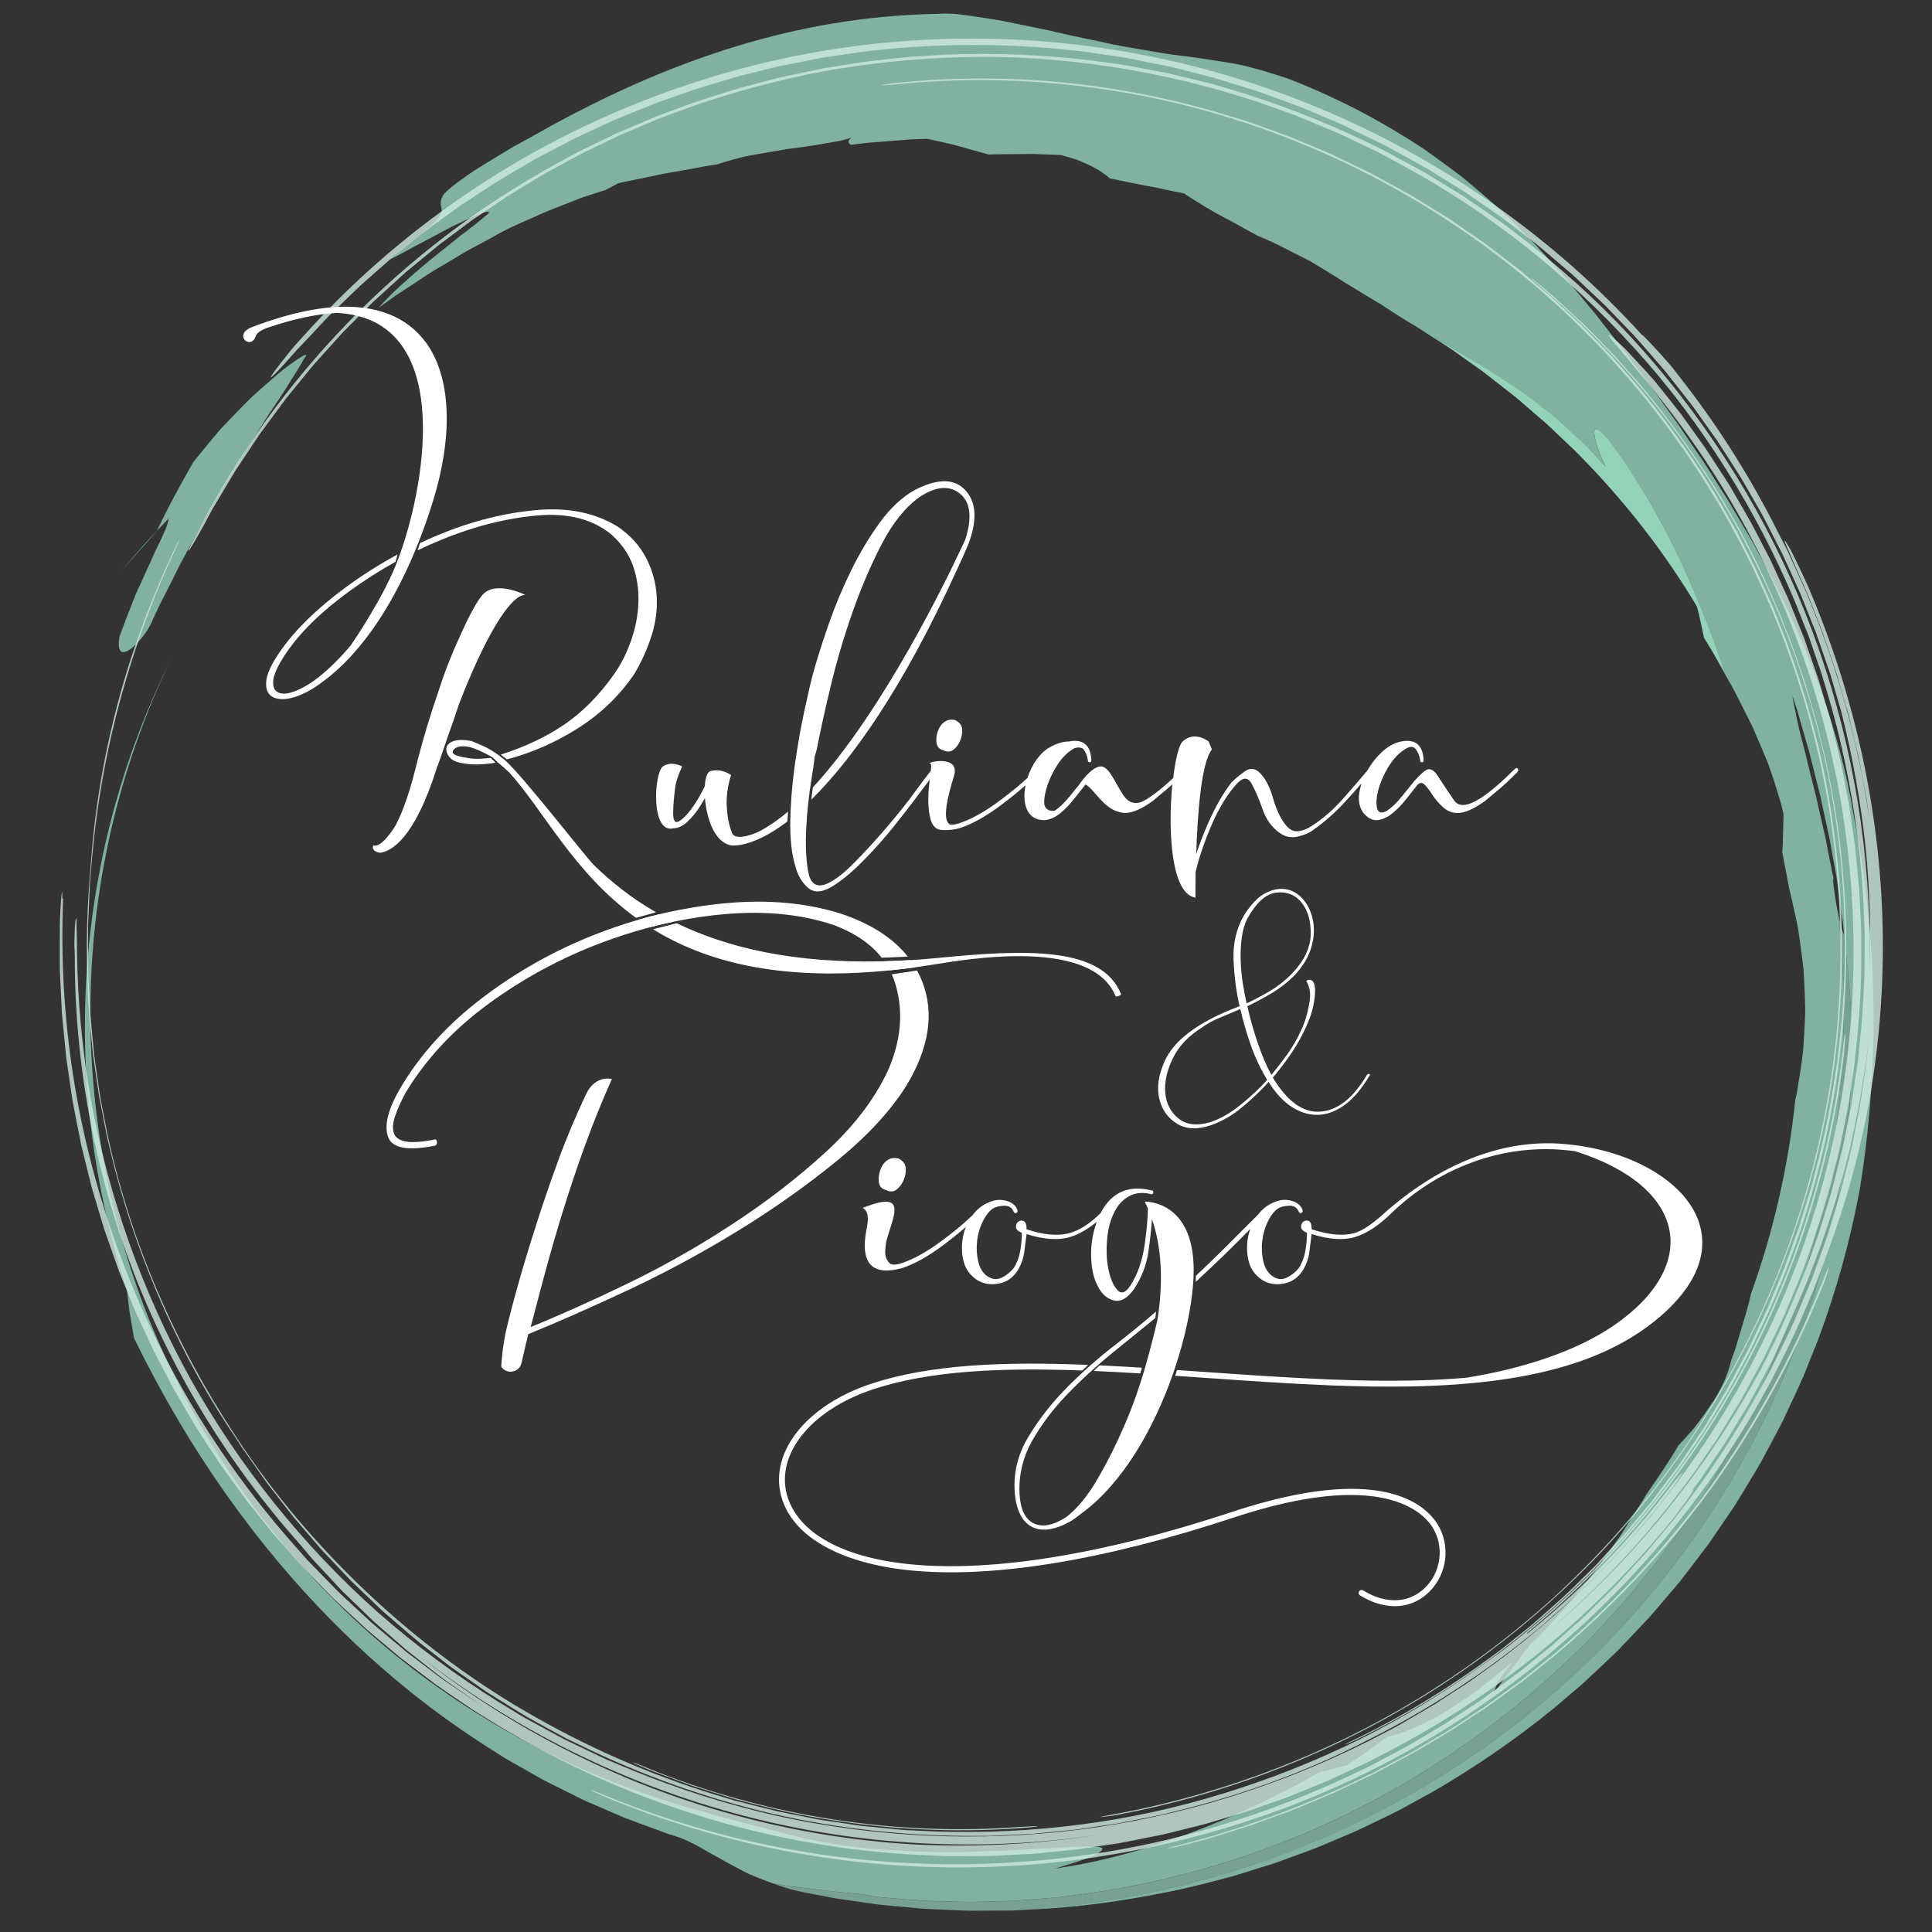 <?xml version="1.0" encoding="utf-8"?>
<!-- Generator: Adobe Illustrator 23.0.1, SVG Export Plug-In . SVG Version: 6.00 Build 0)  -->
<svg version="1.1" id="Layer_1" xmlns="http://www.w3.org/2000/svg" xmlns:xlink="http://www.w3.org/1999/xlink" x="0px" y="0px"
	 viewBox="0 0 1000 1000" style="enable-background:new 0 0 1000 1000;" xml:space="preserve">
<rect x="0" y="0" width="1000" height="1000" fill="#333333" stroke="none"/>
<style type="text/css">
	.st0{opacity:0.8;fill:#94D2BA;}
	.st1{fill:#94D2BA;}
	.st2{opacity:0.7;fill:#94D2BA;}
	.st3{opacity:0.8;}
	.st4{fill:#CFEAE0;}
	.st5{fill:#FFFFFF;}
</style>
<g id="FINAL_-_2">
	<g>
		<g>
			<path class="st0" d="M63.62,294.66c2.9-3.38,7.15-8.49,11.52-13.45c4.54-4.8,9.08-9.61,12.1-12.8c0.06,1.4-0.99,4.34-2.78,8.33
				c-0.89,1.99-1.97,4.25-3.18,6.7c-0.3,0.61-0.62,1.24-0.93,1.88c-0.29,0.65-0.58,1.32-0.88,2c-0.61,1.35-1.24,2.75-1.88,4.19
				c-1.31,2.86-2.69,5.88-4.1,8.98c-1.4,3.11-2.97,6.22-4.19,9.53c-2.59,6.54-5.17,13.15-7.4,19.3c-1.63,9.05,1.66,9.67,5.89,6.46
				c1.06-0.79,2.17-1.87,3.29-3.03c1.13-1.15,2.25-2.46,3.31-3.86c2.11-2.8,3.95-5.96,5.04-8.97c0.73-1.55,1.46-3.12,2.2-4.7
				c0.37-0.79,0.72-1.6,1.12-2.39c0.41-0.78,0.82-1.57,1.23-2.36c1.64-3.17,3.29-6.41,4.94-9.71c0.82-1.65,1.64-3.32,2.47-4.99
				c0.83-1.67,1.62-3.38,2.56-5.01c1.79-3.32,3.6-6.66,5.42-10.01l2.68-5.06c0.9-1.69,1.74-3.41,2.75-5.04
				c1.92-3.31,3.83-6.61,5.73-9.89c0.94-1.65,1.87-3.3,2.8-4.94c0.93-1.64,1.82-3.31,2.84-4.86c1.96-3.18,3.9-6.32,5.81-9.4
				c1.91-3.09,3.7-6.2,5.57-9.15c1.92-2.93,3.79-5.78,5.6-8.55c1.79-2.81,3.52-5.54,5.18-8.16c0.8-1.34,1.67-2.59,2.52-3.81
				c0.84-1.24,1.65-2.44,2.45-3.62c3.17-4.74,5.96-9.11,8.27-12.97c2.43-3.75,4.41-6.96,5.74-9.59c2.12-2.53,1.35-2.64-1.52-0.9
				c-2.83,1.77-7.97,5.2-13.86,10.44c-3,2.57-6.31,5.48-9.83,8.64c-0.87,0.8-1.8,1.58-2.65,2.44c-0.86,0.86-1.73,1.74-2.61,2.63
				c-1.75,1.79-3.55,3.63-5.38,5.51c-1.81,1.9-3.66,3.83-5.53,5.79c-0.92,0.99-1.89,1.95-2.77,3c-0.88,1.04-1.76,2.09-2.65,3.15
				c-3.54,4.22-7.07,8.54-10.51,12.86c-6.63,11.71-13.15,23.38-18.77,35.53"/>
			<path class="st1" d="M881.96,330.04c1,1.65,1.98,3.28,2.96,4.89c0.97,1.61,2,3.18,2.85,4.81c1.8,3.22,3.57,6.38,5.32,9.51
				c-6.28-19.47-13.48-37.63-22.38-57.05c-2.32-4.8-4.64-9.75-7.15-14.78c-2.7-4.93-5.48-9.99-8.34-15.22
				c-1.39-2.66-3.01-5.22-4.65-7.84c-1.64-2.63-3.31-5.3-5.01-8.02c-3.3-5.54-7.26-10.89-11.28-16.58c-6.31-8.43-9.16-8.94-9.1-5.8
				c0.04,1.55,0.61,4.16,1.64,7.28c1.03,3.12,2.52,6.75,4.32,10.45c-2.44-2.63-4.78-5.15-7.03-7.58c-1.13-1.2-2.24-2.37-3.33-3.53
				c-1.12-1.12-2.28-2.17-3.38-3.22c-4.45-4.17-8.58-7.95-12.47-11.41c-4.06-3.3-7.9-6.26-11.53-9.03c-1.82-1.37-3.58-2.7-5.31-4
				c-1.77-1.24-3.56-2.38-5.28-3.53c-6.94-4.52-13.21-8.74-20.04-12.52c-3.36-1.96-6.72-3.96-10.18-6.09
				c-1.69-1.1-3.58-2.02-5.41-3.09c-1.84-1.05-3.72-2.13-5.65-3.24c3.33,2.18,6.74,4.29,10.06,6.53c3.26,2.33,6.54,4.67,9.82,7.01
				c6.72,4.53,12.95,9.73,19.43,14.73c1.59,1.28,3.28,2.47,4.81,3.83l4.65,4.02c3.12,2.68,6.24,5.37,9.36,8.06
				c3.08,2.74,5.99,5.66,9.02,8.48l4.51,4.28c1.5,1.43,3.04,2.83,4.43,4.36c23.28,23.6,44,50.12,60.71,78.23l1.05,3.97
				c0.32,1.34,0.59,2.7,0.88,4.04L881.96,330.04z"/>
			<path class="st2" d="M425.01,981.16l6.45,1.25c2.15,0.42,4.33,0.65,6.5,0.99c4.35,0.62,8.7,1.24,13.05,1.86
				c4.35,0.72,8.75,1.01,13.14,1.44c4.4,0.41,8.81,0.81,13.21,1.22c4.42,0.29,8.84,0.41,13.28,0.62l6.66,0.29
				c2.22,0.1,4.45,0.21,6.67,0.16c4.46-0.03,8.92-0.05,13.38-0.08l6.71-0.04l6.7-0.35c62.46-4.05,125.13-21.15,181.88-50.34
				c28.38-14.56,55.28-32.1,79.99-52.18c24.72-20.08,47.25-42.71,67.03-67.27c19.79-24.55,36.82-51.02,50.8-78.62
				c13.98-27.59,24.98-56.27,32.87-85.31c15.81-58.08,18.96-117.44,10.67-171.97c-0.43-0.97-0.85-2.37-1.23-4.04
				c-0.42-1.67-0.91-3.61-1.33-5.68c0.24,2.13,0.58,4.24,0.73,6.38l0.47,6.4l0.95,12.8c0.2,2.13,0.21,4.27,0.27,6.4l0.16,6.41
				c0.1,4.27,0.25,8.55,0.3,12.82l-0.3,12.81l-0.15,6.41l-0.08,3.2l-0.23,3.19l-0.93,12.77l-0.47,6.39
				c-0.22,2.12-0.51,4.24-0.76,6.35c-3.8,33.92-11.32,67.39-22.37,99.62c-11.06,32.23-25.58,63.26-43.33,92.35l-1.62,2.75
				c-0.55,0.91-1.16,1.79-1.74,2.68l-3.51,5.34l-7.03,10.67c-1.13,1.81-2.48,3.46-3.71,5.2l-3.78,5.15l-7.59,10.28l-8.08,9.9
				l-4.05,4.95c-1.34,1.66-2.69,3.31-4.15,4.86l-8.58,9.47l-4.3,4.73c-1.41,1.6-2.99,3.04-4.47,4.56
				c-23.82,24.37-50.38,46.06-79.01,64.56c-28.63,18.49-59.31,33.87-91.43,45.32c-32.08,11.53-65.46,19.45-99.29,23.49l-6.34,0.81
				c-2.12,0.22-4.25,0.35-6.37,0.52l-12.74,0.97c-4.24,0.41-8.51,0.39-12.76,0.53l-12.76,0.31c-4.26,0.01-8.52-0.19-12.77-0.28
				c-4.25-0.15-8.51-0.16-12.75-0.44l-12.73-1.01c-4.24-0.36-8.48-0.59-12.69-1.24c-2.35-0.75-9.06-1.49-18.25-2.22
				c-4.57-0.55-9.76-1.17-15.32-1.84c-2.78-0.34-5.67-0.6-8.6-1.01c-2.92-0.47-5.91-0.95-8.93-1.43c1.74,0.61,3.55,1.22,5.44,1.83
				c1.89,0.58,3.83,1.26,5.89,1.69C415.8,979.44,420.23,980.34,425.01,981.16z"/>
			<path class="st0" d="M65.7,667.71c0.25,2.09,0.56,4.69,0.89,7.42c0.18,1.37,0.31,2.79,0.53,4.16c0.23,1.37,0.46,2.73,0.68,4.02
				c0.89,5.2,1.59,9.35,1.59,9.35c14.46,29.54,30.45,56.52,48.29,81.69c17.9,25.12,37.57,48.49,59.81,70.3
				c22.24,21.78,47.08,41.99,75.47,60.02c1.77,1.13,3.55,2.27,5.33,3.4c1.78,1.15,3.57,2.3,5.44,3.31c3.71,2.1,7.44,4.22,11.19,6.35
				c1.88,1.07,3.77,2.13,5.66,3.21c1.89,1.07,3.89,1.97,5.84,2.98c3.93,1.96,7.88,3.93,11.87,5.91c3.95,2.08,8.11,3.76,12.26,5.57
				c4.16,1.79,8.35,3.6,12.58,5.43c4.28,1.68,8.66,3.23,13.05,4.86c2.2,0.81,4.41,1.62,6.62,2.43c1.11,0.4,2.21,0.84,3.34,1.2
				c1.13,0.35,2.27,0.7,3.41,1.05c3.89,1.29,7.47,2.93,11.04,4.83c1.78,0.95,3.56,1.97,5.37,3.05c1.81,1.08,3.7,2.04,5.63,3.14
				c3.87,2.15,8.01,4.48,12.69,6.88c1.18,0.59,2.38,1.19,3.62,1.81c1.26,0.53,2.56,1.07,3.89,1.63c2.68,1.09,5.52,2.17,8.57,3.24
				c3.02,0.48,6.01,0.96,8.93,1.43c2.93,0.41,5.82,0.67,8.6,1.01c5.56,0.67,10.74,1.29,15.32,1.84c9.18,0.73,15.9,1.47,18.25,2.22
				c4.21,0.65,8.46,0.88,12.69,1.24l12.73,1.01c4.25,0.28,8.5,0.29,12.75,0.44c4.25,0.09,8.51,0.29,12.77,0.28l12.76-0.31
				c4.25-0.14,8.53-0.11,12.76-0.53l12.74-0.97c2.12-0.18,4.25-0.31,6.37-0.52l6.34-0.81c33.83-4.04,67.21-11.96,99.29-23.49
				c32.12-11.46,62.8-26.83,91.43-45.32c28.63-18.49,55.19-40.19,79.01-64.56c1.49-1.53,3.06-2.96,4.47-4.56l4.3-4.73l8.58-9.47
				c1.46-1.55,2.81-3.2,4.15-4.86l4.05-4.95l8.08-9.9l7.59-10.28l3.78-5.15c1.23-1.73,2.58-3.39,3.71-5.2l7.03-10.67l3.51-5.34
				c0.58-0.89,1.19-1.77,1.74-2.68l1.62-2.75c17.74-29.09,32.27-60.12,43.33-92.35c11.05-32.24,18.58-65.7,22.37-99.62
				c0.25-2.12,0.54-4.23,0.76-6.35l0.47-6.39l0.93-12.77l0.23-3.19l0.08-3.2l0.15-6.41l0.3-12.81c-0.05-4.27-0.2-8.55-0.3-12.82
				l-0.16-6.41c-0.06-2.14-0.07-4.27-0.27-6.4l-0.95-12.8l-0.47-6.4c-0.15-2.13-0.49-4.25-0.73-6.38
				c-1.12-5.4-2.05-11.48-2.46-15.09c-0.19-1.81-0.33-3-0.26-3.18c0.06-0.18,0.41,0.63,0.83,2.87c0,0-0.05-0.29-0.13-0.83
				c-0.08-0.55-0.22-1.35-0.45-2.37c-0.42-2.05-1.01-5-1.75-8.62c-0.71-3.62-1.54-7.9-2.46-12.62c-1.11-4.68-2.29-9.78-3.47-15.09
				c-0.29-1.33-0.59-2.67-0.88-4.01c-0.28-1.35-0.58-2.71-0.96-4.05c-0.69-2.7-1.39-5.42-2.09-8.13c-0.66-2.72-1.32-5.43-1.97-8.1
				c-0.31-1.34-0.63-2.67-0.93-3.98c-0.35-1.3-0.71-2.59-1.05-3.86c-1.36-5.1-2.54-9.96-3.46-14.37c-0.22-1.11-0.43-2.18-0.63-3.22
				c-0.23-1.03-0.45-2.03-0.66-2.99c-0.4-1.93-0.71-3.72-0.92-5.34c0.85,2.59,1.69,5.14,2.52,7.67c0.73,2.56,1.45,5.09,2.16,7.6
				c1.45,5.01,2.87,9.93,4.27,14.81c1.23,4.92,2.45,9.8,3.67,14.66c0.61,2.43,1.28,4.85,1.85,7.3c0.52,2.46,1.05,4.92,1.57,7.38
				c1.04,4.94,2.21,9.89,3.24,14.96c0.91,5.09,1.84,10.25,2.78,15.54c1.08,5.27,1.71,10.73,2.51,16.34
				c0.74,5.62,1.75,11.38,2.19,17.41c-0.17-0.24-0.34-0.61-0.5-0.96c8.29,54.54,5.14,113.9-10.67,171.97
				c-7.89,29.03-18.89,57.71-32.87,85.31c-13.98,27.59-31.01,54.07-50.8,78.62c-19.78,24.56-42.31,47.19-67.03,67.27
				c-24.72,20.08-51.61,37.62-79.99,52.18c-56.75,29.19-119.42,46.29-181.88,50.34c23.96-0.86,47.99-4.07,71.89-8.85
				c12-2.23,23.81-5.46,35.71-8.59c5.88-1.83,11.76-3.66,17.66-5.49c1.47-0.48,2.97-0.88,4.41-1.42l4.36-1.59l8.73-3.2
				c2.9-1.09,5.85-2.1,8.73-3.26l8.6-3.64c5.72-2.47,11.56-4.75,17.13-7.59c5.62-2.75,11.32-5.4,16.91-8.28
				c5.52-3.02,11.05-6.05,16.58-9.08c21.87-12.65,42.94-27.13,62.89-43.37c4.89-4.18,9.8-8.36,14.71-12.55
				c4.77-4.35,9.42-8.85,14.14-13.3l3.53-3.35c1.16-1.13,2.25-2.34,3.38-3.5c2.24-2.35,4.48-4.71,6.73-7.07
				c2.24-2.37,4.48-4.73,6.73-7.1c2.13-2.48,4.25-4.95,6.38-7.44c2.12-2.49,4.25-4.98,6.37-7.47c1.06-1.25,2.14-2.49,3.17-3.76
				l3-3.9c3.99-5.22,8.02-10.42,11.96-15.7c3.72-5.44,7.45-10.89,11.18-16.36c0.91-1.38,1.9-2.71,2.75-4.13l2.59-4.24
				c1.72-2.83,3.44-5.67,5.16-8.51c1.7-2.85,3.49-5.66,5.1-8.57c1.57-2.93,3.14-5.87,4.72-8.8c3.1-5.9,6.42-11.71,9.12-17.83
				c2.8-6.07,5.71-12.11,8.4-18.26c2.49-6.23,4.99-12.47,7.5-18.73c9.41-25.25,16.76-51.49,21.69-78.37
				c5.1-31.54,7.68-65.59,6.97-98.91c-0.63-33.33-4.54-65.87-10.26-94.55c-3.54-22.17-9.44-42.52-15.92-61.8
				c-3.53-9.55-6.83-18.98-10.92-27.98c-0.98-2.27-1.95-4.53-2.92-6.78c-1.01-2.24-1.87-4.53-2.99-6.71
				c-2.14-4.39-4.28-8.77-6.41-13.13c-1.08-2.18-2.1-4.38-3.21-6.53l-3.48-6.39c-2.3-4.26-4.61-8.53-6.92-12.8
				c-2.47-4.18-4.94-8.37-7.43-12.57c-2.49-4.2-4.89-8.48-7.63-12.58c-2.64-4.17-5.3-8.36-7.98-12.58
				c-1.29-2.15-2.72-4.21-4.16-6.28c-1.42-2.08-2.85-4.18-4.28-6.28c-1.42-2.11-2.85-4.24-4.29-6.38c-0.72-1.07-1.44-2.14-2.16-3.22
				c-0.76-1.04-1.53-2.09-2.29-3.14c-3.06-4.21-6.14-8.49-9.22-12.86c-0.78-1.09-1.52-2.19-2.31-3.25c-0.8-1.04-1.6-2.08-2.39-3.11
				c-1.57-2.07-3.12-4.12-4.64-6.14c-1.51-2.04-3.01-4.05-4.48-6.04c-0.73-1-1.46-2-2.19-2.99c-0.73-0.99-1.51-1.91-2.26-2.87
				c-3.02-3.79-5.94-7.53-8.81-11.24c-1.44-1.86-2.86-3.7-4.27-5.53c-1.48-1.77-2.95-3.53-4.42-5.28c-2.92-3.54-5.82-7.04-8.7-10.52
				l-2.16-2.63l-2.26-2.51l-4.53-5.03c-3.05-3.37-6.1-6.75-9.17-10.15c-3.17-3.31-6.48-6.52-9.82-9.84
				c-1.68-1.65-3.37-3.31-5.08-4.98c-1.73-1.66-3.42-3.4-5.28-4.96c-3.66-3.2-7.42-6.45-11.32-9.76c-1.96-1.64-3.94-3.31-5.95-4.99
				c-2.07-1.6-4.2-3.17-6.36-4.78c-4.33-3.21-8.82-6.47-13.5-9.79c-19.1-12.63-41.8-25.46-70.52-36.61
				c-8.98-3.05-16.45-5.16-23.13-6.8c-6.73-1.47-12.75-2.28-18.69-3.19c-2.98-0.43-5.94-0.92-9.02-1.33
				c-3.1-0.35-6.29-0.74-9.68-1.22c-6.78-0.93-14.28-2.46-23.54-3.92c-4.62-0.81-9.33-1.8-14.08-2.9c-4.76-1.01-9.61-1.92-14.4-3.01
				c-2.4-0.55-4.8-1.1-7.18-1.64c-1.19-0.28-2.38-0.57-3.56-0.85c-1.18-0.28-2.37-0.48-3.55-0.72c-4.72-0.96-9.34-1.91-13.78-2.82
				c-2.23-0.47-4.41-0.92-6.54-1.37c-2.13-0.45-4.22-0.72-6.24-1.06c-4.05-0.65-7.85-1.24-11.32-1.72c-3.47-0.47-6.6-0.92-9.32-1.07
				c-2.72-0.12-5.02-0.11-6.82,0.05c-38.05,0.65-72.07,6.92-104.27,16.65c-32.21,9.81-62.71,23.08-94.03,40.06
				c-0.77,0.4-1.55,0.81-2.34,1.22c-0.77,0.44-1.55,0.89-2.34,1.34c-1.57,0.89-3.17,1.79-4.78,2.69c-3.22,1.78-6.5,3.6-9.76,5.4
				c-3.29,1.73-6.44,3.68-9.52,5.56c-3.07,1.87-6.05,3.7-8.89,5.43c-5.7,3.37-10.48,6.91-14.13,9.65c-3.64,2.78-6.05,4.93-6.68,6.21
				c-2.54,5.14,0.47,6.17-1.01,9.46c-0.73,1.65-2.57,3.86-6.71,7.44c-2.07,1.79-4.71,3.92-8.08,6.5c-3.32,2.65-7.23,5.93-12.04,9.71
				c2.03-0.91,4.37-2.09,6.91-3.45c1.26-0.69,2.57-1.42,3.94-2.17c0.68-0.38,1.36-0.76,2.06-1.15c0.71-0.37,1.43-0.74,2.16-1.11
				c5.8-3,11.94-6.33,17.47-9.29c11.37-5.45,20.29-9.43,19.06-6.91c-4.24,3.66-9.21,7.56-14.52,11.54
				c-5.18,4.17-10.59,8.56-15.96,12.79c-10.48,8.82-20.48,17.49-26.52,24.67c2.33-1.68,4.66-3.37,7-5.06l1.75-1.27l1.81-1.18
				l3.62-2.37c4.84-3.14,9.58-6.4,14.46-9.44c4.93-2.94,9.86-5.87,14.76-8.78c2.41-1.51,4.94-2.82,7.44-4.14
				c2.5-1.33,4.99-2.65,7.47-3.97c7.53-4.5,15.08-7.78,21.76-10.6c1.59-0.73,3.18-1.46,4.75-2.19c1.58-0.72,3.21-1.31,4.8-1.96
				c3.19-1.26,6.35-2.5,9.47-3.73c1.56-0.61,3.11-1.21,4.65-1.8l2.3-0.88l2.33-0.76c3.1-0.99,6.15-1.97,9.14-2.93
				c3.93-2.09,6.48-3.45,6.48-3.45c2.35-0.64,4.74-1.03,7.04-1.52c2.3-0.47,4.56-0.93,6.78-1.38c2.21-0.46,4.38-0.92,6.53-1.37
				c1.07-0.23,2.13-0.46,3.18-0.68c1.07-0.18,2.13-0.36,3.18-0.54c4.22-0.72,8.32-1.45,12.37-2.21c2.02-0.39,4.03-0.77,6.03-1.16
				l6.06-0.93c2.42-0.82,5.1-1.62,7.96-2.39c1.43-0.37,2.91-0.76,4.41-1.15c0.76-0.19,1.52-0.38,2.29-0.57
				c0.78-0.15,1.57-0.3,2.36-0.45c6.35-1.16,13.1-2.35,19.67-3.42c6.62-0.83,13.04-1.7,18.68-2.75c1.41-0.29,2.78-0.48,4.1-0.69
				c1.32-0.22,2.57-0.45,3.77-0.7c2.39-0.5,4.51-1.07,6.3-1.73c-1.97,1.69-1.77,2.86-0.18,3.71c2.91-0.35,5.91-0.7,8.99-1.07
				c3.09-0.24,6.27-0.48,9.55-0.73c3.28-0.27,6.65-0.54,10.12-0.82c1.74-0.18,3.5-0.23,5.29-0.29c1.79-0.07,3.61-0.13,5.46-0.2
				c2.04,0.45,4.58,1.02,7.37,1.63c2.78,0.62,5.79,1.24,8.79,2.14c5.94,1.65,11.86,3.3,15.81,4.39c0.78-0.04,1.6-0.11,2.46-0.13
				c0.86-0.01,1.76-0.01,2.69-0.02c1.87-0.02,3.85-0.03,5.89-0.05c4.08-0.04,8.36-0.08,12.25-0.11c7.78,0.31,14,0.56,14,0.56
				c1.91,0.5,3.67,1,5.3,1.49c1.63,0.48,3.13,0.97,4.49,1.56c2.74,1.11,5.03,2.18,6.98,3.21c3.9,2.07,6.47,4.01,8.69,5.92
				c0.77,0.13,1.54,0.26,2.31,0.39c0.77,0.14,1.54,0.33,2.31,0.49c1.55,0.33,3.11,0.66,4.69,0.99c3.16,0.65,6.37,1.29,9.61,1.89
				c1.63,0.29,3.26,0.59,4.89,0.88l4.86,1.09c3.25,0.71,6.52,1.38,9.78,2.01c1.98,1.48,4.39,2.91,7.06,4.58
				c2.66,1.71,5.64,3.49,8.89,5.31c3.24,1.84,6.78,3.62,10.47,5.61c3.65,2.1,7.51,4.23,11.53,6.37c2.15,0.92,4.28,1.82,6.39,2.73
				c2.1,0.92,4.11,2,6.13,2.99c4.01,2.03,7.93,4.02,11.75,5.95c0.95,0.49,1.89,0.98,2.82,1.46c0.91,0.54,1.8,1.07,2.7,1.6
				c1.77,1.07,3.52,2.12,5.23,3.16c3.42,2.08,6.68,4.13,9.77,6.12c5.77,3.48,11.39,7.01,16.99,10.31c0.7,0.41,1.4,0.82,2.09,1.24
				c0.67,0.44,1.34,0.89,2.01,1.33c1.34,0.88,2.68,1.75,4,2.61c2.66,1.72,5.3,3.38,7.92,4.99c4.38,2.42,8.49,5.27,12.72,7.98
				c1.94,1.11,3.82,2.19,5.65,3.24c1.83,1.07,3.71,1.98,5.41,3.09c3.45,2.12,6.82,4.12,10.18,6.09c6.83,3.79,13.09,8.01,20.04,12.52
				c1.72,1.14,3.51,2.28,5.28,3.53c1.72,1.3,3.49,2.63,5.31,4c3.62,2.77,7.46,5.74,11.53,9.03c3.89,3.46,8.02,7.24,12.47,11.41
				c1.11,1.05,2.26,2.1,3.38,3.22c1.09,1.15,2.2,2.33,3.33,3.53c2.25,2.42,4.59,4.95,7.03,7.58c-1.8-3.7-3.28-7.33-4.32-10.45
				c-1.03-3.12-1.6-5.73-1.64-7.28c-0.05-3.14,2.8-2.63,9.1,5.8c4.02,5.69,7.98,11.05,11.28,16.58c1.7,2.72,3.37,5.39,5.01,8.02
				c1.64,2.62,3.26,5.18,4.65,7.84c2.87,5.23,5.64,10.29,8.34,15.22c2.51,5.03,4.83,9.98,7.15,14.78
				c8.9,19.42,16.1,37.58,22.38,57.05c1.66,3.01,3.45,5.92,4.96,8.9c1.52,2.99,3.01,5.94,4.49,8.87c1.48,2.94,2.95,5.86,4.41,8.75
				c1.29,2.97,2.57,5.92,3.85,8.86c1.26,2.95,2.51,5.91,3.72,8.89c0.3,0.74,0.62,1.49,0.9,2.24l0.78,2.27l1.54,4.57
				c1.01,3.06,2,6.14,2.95,9.26c0.46,1.56,0.97,3.12,1.38,4.71c0.37,1.6,0.74,3.21,1.11,4.82c0,0-0.07,2.77-0.16,6.61
				c-0.05,1.91-0.1,4.09-0.16,6.33c-0.03,1.11-0.06,2.24-0.09,3.36c-0.08,1.12-0.16,2.23-0.24,3.31c1.16,6.11,2.32,12.22,3.48,18.3
				c1.08,4.54,2.12,9.06,3.1,13.57c0.48,2.26,0.96,4.5,1.43,6.75c0.39,2.25,0.7,4.51,1.03,6.76c0.64,4.5,1.23,9,1.76,13.51l0.2,1.69
				l0.1,1.69l0.19,3.39l0.31,6.79c0.07,2.27,0.14,4.54,0.22,6.82c0.02,1.14,0.07,2.28,0.06,3.42l-0.13,3.43
				c-0.19,4.58-0.44,9.18-0.77,13.83c-0.22,4.65-1.03,9.3-1.7,14.01c-0.38,2.35-0.76,4.72-1.14,7.1c-0.42,2.38-0.75,4.78-1.38,7.16
				c-3.54,33.92-11.23,67.74-22.92,100.34c-1.29,6.11-3.19,12.02-4.92,17.88c-0.88,2.93-1.75,5.83-2.6,8.68
				c-0.22,0.71-0.43,1.42-0.65,2.13c-0.25,0.69-0.5,1.38-0.74,2.07c-0.5,1.37-0.99,2.73-1.47,4.08
				c-1.46,7.09-5.56,15.94-11.14,23.78c-2.7,3.97-5.51,7.81-8.24,11.25c-2.89,3.35-5.6,6.33-7.86,8.73
				c-5.15,8.95-11.11,17.27-16.88,25.81c-0.94,1.74-2.03,3.4-3.1,5.08c-1.07,1.68-2.15,3.38-3.23,5.08
				c-2.17,3.41-4.35,6.85-6.54,10.3c-2.33,3.36-4.74,6.7-7.14,10.07c-1.2,1.68-2.41,3.37-3.61,5.06c-1.22,1.68-2.39,3.41-3.72,5
				c-2.6,3.24-5.2,6.48-7.8,9.71c-1.31,1.61-2.61,3.23-3.91,4.84c-1.28,1.63-2.74,3.09-4.1,4.64c-2.78,3.04-5.55,6.07-8.29,9.07
				c-1.4,1.48-2.72,3.02-4.17,4.42c-1.45,1.4-2.9,2.79-4.33,4.18c-3.4,4.25-6.59,8.54-9.68,12.79c-3.22,4.1-6.26,8.23-9.14,12.43
				c0.6-1.98,1.19-3.95,2.66-6.6c0.74-1.32,1.69-2.81,2.97-4.54c0.64-0.87,1.36-1.8,2.18-2.8c0.8-1.02,1.68-2.14,2.64-3.37
				c-2.81,2.74-5.87,5.1-8.79,7.53c-2.94,2.4-5.85,4.73-8.72,6.97c-0.72,0.56-1.43,1.12-2.15,1.67c-0.74,0.51-1.48,1.03-2.21,1.53
				c-1.48,1-2.93,1.99-4.37,2.96c-2.89,1.93-5.73,3.77-8.5,5.51c-1.4,0.85-2.74,1.75-4.14,2.49c-1.41,0.74-2.79,1.46-4.15,2.17
				c-2.73,1.39-5.39,2.67-7.97,3.82c-2.58,1.14-5.06,2.2-7.49,3.06c-2.47,0.79-4.84,1.45-7.11,1.97c-2.56,1.88-5.11,3.76-7.51,5.52
				c-1.2,0.88-2.37,1.74-3.47,2.55c-1.12,0.79-2.21,1.48-3.2,2.14c-3.99,2.64-6.65,4.4-6.65,4.4c-1.73,0.47-3.88,1.04-6.27,1.68
				c-1.19,0.32-2.43,0.66-3.71,1.01c-1.31,0.29-2.65,0.59-4.01,0.9c-21.4,12.18-44.29,23.04-67.52,31.68
				c-23.22,8.6-46.78,15.02-69.13,18.15c-6.28,1.6,6.28-1.6,15.51-4.98c1.15-0.42,2.26-0.85,3.26-1.27
				c1.01-0.43,1.91-0.92,2.68-1.35c1.54-0.88,2.54-1.68,2.68-2.3c0.14-0.63-0.6-1.09-2.52-1.29c-0.96-0.11-2.21-0.12-3.81-0.13
				c-1.61-0.04-3.56-0.03-5.88,0.06c-4.66,0.16-9.42,0.44-14.27,0.82c-4.87,0.23-9.84,0.39-14.88,0.71
				c-2.52,0.16-5.05,0.33-7.61,0.5c-2.56,0.07-5.14,0.14-7.73,0.2c-2.59,0.09-5.19,0.19-7.81,0.28c-1.31,0.05-2.62,0.11-3.93,0.16
				l-1.97,0.08l-1.98-0.01c-21.09,0.34-42.75-0.73-63.12-3.52c-7-1.22-13.71-2.49-20.19-3.79c-6.43-1.58-12.61-3.27-18.64-4.9
				c-3.32-0.64-6.58-1.66-9.9-2.51c-3.31-0.86-6.65-1.73-10.02-2.6c-1.68-0.44-3.39-0.81-5.07-1.3c-1.68-0.5-3.37-1.01-5.07-1.52
				c-3.4-1-6.84-1.99-10.33-2.97c-58.11-16.75-113.66-46.24-160.58-86.64c-46.89-40.44-85.04-91.65-110.69-148.59
				c-25.89-56.87-38.58-119.56-37.77-181.45c0.4-30.96,4.2-61.74,11.25-91.58c7.04-29.85,17.32-58.75,30.46-86.07
				C64.39,389.94,49.9,441.74,45.38,496.31c-2.23,27.29-1.9,55.28,1.32,83.91C49.94,608.83,56.09,638.09,65.7,667.71z"/>
		</g>
		<g>
			<g class="st3">
				<path class="st4" d="M157.39,173.59c41.98-46.78,94.23-85.19,152.56-111.69c29.15-13.27,59.8-23.6,91.31-30.7
					c31.51-7.1,63.91-10.82,96.45-11.21c32.54-0.38,65.25,2.66,97.37,9.13c32.13,6.46,63.67,16.36,93.91,29.48
					c60.46,26.22,115.88,65.27,160.75,114.63c0.07-0.06,0.38,0.15,1.07,0.8c1.73,1.67,4.66,4.78,8.01,8.47
					c1.66,1.86,3.43,3.85,5.22,5.87c1.77,2.04,3.38,4.24,4.99,6.29c18.49,23.47,34.56,48.47,48.16,74.73l4.69,9.17l2.34,4.58
					l1.17,2.29l1.06,2.34c2.82,6.25,5.64,12.49,8.46,18.73c2.53,6.36,5.05,12.72,7.57,19.07c2.36,6.41,4.48,12.91,6.72,19.35
					c8.4,25.96,14.57,52.55,18.45,79.38l-1.13-8.06l-0.28-2.01l-0.37-2l-0.76-3.99l-3.03-15.97l-3.76-15.8
					c-0.66-2.62-1.19-5.28-1.95-7.88l-2.25-7.79l-2.25-7.79c-0.74-2.6-1.48-5.2-2.4-7.74l-5.23-15.34
					c-0.82-2.57-1.84-5.08-2.83-7.58l-2.97-7.53l-2.96-7.53c-0.98-2.51-2.17-4.93-3.25-7.4c-2.67-5.87-4.95-11.18-6.47-14.87
					c-1.67-3.61-2.47-5.67-1.92-5.14c0.25,0.22,0.79,1.03,1.57,2.31c0.38,0.65,0.83,1.4,1.33,2.26c0.48,0.87,0.96,1.86,1.5,2.94
					c2.13,4.3,4.85,10.03,7.64,16.19c11.58,26.97,21,55.8,27.57,85.51c6.59,29.7,10.31,60.25,10.99,90.45
					c0.7,30.2-1.65,60.01-6.59,88.26c-4.92,28.26-12.44,54.91-21.46,79.11c-21.84,62.61-56.48,120.11-100.92,167.87
					c-44.39,47.81-98.36,85.86-157.13,111.58c-58.79,25.71-122.22,39.27-185.31,40.16c-63.11,0.97-125.81-10.86-183.43-33.83
					c-4.55-1.8-9.89-4.09-12.13-5.22c-1.51-0.7-1.98-1.09-1.62-1c0.36,0.11,1.63,0.53,3.66,1.33c29.62,12.4,60.95,22.02,93.38,28.33
					c32.42,6.32,65.93,9.32,99.76,8.73c33.83-0.62,68.01-4.68,101.64-12.67c33.62-8.04,66.71-19.76,98.42-35.06l5.97-2.82l5.84-3.1
					c3.89-2.07,7.79-4.14,11.7-6.22c1.97-1,3.87-2.13,5.77-3.27l5.71-3.39c3.8-2.28,7.65-4.48,11.41-6.84
					c3.7-2.45,7.41-4.9,11.12-7.35l5.57-3.68c1.88-1.2,3.62-2.6,5.43-3.89c7.17-5.29,14.5-10.4,21.34-16.18
					c3.48-2.81,6.96-5.63,10.44-8.45c3.34-2.98,6.69-5.97,10.04-8.96l5.03-4.49c0.83-0.76,1.69-1.48,2.5-2.26l2.4-2.37
					c3.21-3.15,6.41-6.31,9.62-9.47c1.59-1.6,3.25-3.12,4.77-4.78l4.58-4.98c3.06-3.32,6.12-6.64,9.18-9.97
					c3.01-3.37,5.82-6.92,8.75-10.37l4.35-5.22c1.44-1.75,2.94-3.45,4.26-5.29c22.31-28.6,41.48-59.91,56.99-93.15l2.96-6.21
					l2.66-6.35c1.77-4.24,3.54-8.48,5.31-12.72l1.33-3.18l1.17-3.25l2.34-6.49c1.54-4.34,3.14-8.65,4.65-13.01
					c1.34-4.41,2.68-8.82,4.03-13.23c1.33-4.42,2.77-8.81,3.8-13.31c2.21-8.97,4.68-17.89,6.3-27.01c0.88-4.43,1.76-8.86,2.64-13.28
					c0.66-4.46,1.33-8.91,1.99-13.36c1.51-8.87,2.2-17.83,3.12-26.74c-0.36,3.21-0.72,6.43-1.08,9.65l-0.54,4.83
					c-0.17,1.61-0.35,3.22-0.64,4.82c-1.04,6.41-2.07,12.83-3.12,19.27c-1.22,6.4-2.68,12.78-4.01,19.19l-1.03,4.81l-1.26,4.76
					c-0.84,3.17-1.68,6.35-2.53,9.54c-6.95,25.4-16.07,50.51-27.37,75.04c-1.07,2.57-2.53,5.91-4.3,9.8
					c-0.89,1.94-1.86,4.02-2.87,6.22c-1.05,2.18-2.05,4.53-3.36,6.83l-9.07,16.81l-1.13,2.1l-1.23,2.04l-2.48,4.08l-4.95,8.17
					l-2.48,4.08l-1.24,2.04l-1.34,1.98l-5.36,7.91l-5.36,7.91c-0.87,1.34-1.83,2.61-2.79,3.87l-2.87,3.81
					c0.74-0.81,1.19-1.23,1.32-1.21c0.14,0.17-1.16,2.19-3.37,5.31c-1.1,1.56-2.43,3.39-3.92,5.4c-0.75,1-1.53,2.05-2.34,3.14
					c-0.81,1.08-1.75,2.12-2.66,3.23c-40.74,49.95-91.77,91.18-149.51,120.59c-1.39,0.72-2.69,1.39-4.01,2.06l-3.32,1.73l-3.4,1.58
					l-6.8,3.16l-6.8,3.16l-3.41,1.57l-3.47,1.42l-13.89,5.67l-3.48,1.4l-3.54,1.25l-7.08,2.5l-7.08,2.5
					c-1.18,0.41-2.35,0.85-3.54,1.23l-3.59,1.08l-14.38,4.32c-1.2,0.35-2.39,0.74-3.6,1.06l-3.64,0.91l-7.29,1.81l-7.29,1.81
					c-1.22,0.29-2.43,0.62-3.65,0.89l-3.68,0.73l-14.74,2.93c-1.23,0.23-2.45,0.51-3.69,0.71l-3.72,0.56l-7.43,1.11l-7.44,1.11
					c-1.24,0.17-2.48,0.39-3.72,0.53l-3.74,0.38l-14.96,1.5c-1.25,0.11-2.49,0.27-3.74,0.35l-3.76,0.2l-7.51,0.39l-7.51,0.39
					c-1.25,0.06-2.5,0.15-3.76,0.17l-3.76,0.01l-15.05,0.05l-3.76,0l-3.76-0.17l-7.52-0.34c-80.3-3.4-159.51-28.72-227.79-71.57
					c-4.36-2.53-8.49-5.44-12.66-8.27c-4.16-2.85-8.37-5.63-12.48-8.56l-12.07-9.13l-6.03-4.58l-5.8-4.86l-11.6-9.74l-11.12-10.29
					l-5.55-5.16c-1.83-1.74-3.55-3.6-5.33-5.39l-10.59-10.85c-3.44-3.7-6.72-7.55-10.09-11.32l-5.02-5.68
					c-1.69-1.88-3.19-3.92-4.79-5.88l-9.48-11.85c-3.09-4.01-5.96-8.17-8.95-12.25l-4.44-6.15c-1.51-2.03-2.8-4.21-4.21-6.32
					l-8.29-12.73c-2.69-4.29-5.15-8.72-7.73-13.07L90.49,720c-1.3-2.18-2.38-4.47-3.58-6.7l-7.03-13.48
					c-2.24-4.54-4.28-9.18-6.44-13.77l-3.19-6.9c-1.06-2.3-1.93-4.68-2.91-7.02l-5.71-14.1c-1.77-4.75-3.38-9.56-5.08-14.34
					l-2.51-7.18c-0.79-2.41-1.47-4.86-2.21-7.28l-4.34-14.59c-1.27-4.91-2.44-9.85-3.67-14.78l-1.82-7.4l-1.48-7.47l-2.93-14.95
					l-2.22-15.08l-1.1-7.54l-0.74-7.59l-1.47-15.18l-0.75-15.24l-0.36-7.62l-0.01-7.63l0.02-15.27c0.09-4.5,0.47-11.47,0.79-14.73
					c0.36-3.81,0.56-3.17,0.48,1.3c0.17-0.14,0.47-1.33,0.42,0.16c-2.36,59.93,6.63,118.66,26.15,174.74
					c19.59,56.03,49.82,109.66,92.11,157.85l5.49,6.2l2.74,3.1c0.91,1.03,1.91,1.99,2.87,2.98c3.85,3.94,7.7,7.89,11.55,11.83
					c1.88,2.01,3.95,3.84,5.96,5.72l6.05,5.61l6.05,5.61c2.03,1.85,4.19,3.56,6.28,5.34c4.22,3.52,8.43,7.05,12.64,10.57
					c4.38,3.31,8.75,6.62,13.12,9.93l3.28,2.48c1.08,0.84,2.18,1.65,3.33,2.4l6.79,4.62l6.79,4.62c2.26,1.53,4.5,3.11,6.86,4.49
					c-2.43-1.45-4.71-3.13-7.01-4.73c-2.3-1.62-4.6-3.23-6.89-4.83c-2.29-1.61-4.57-3.21-6.84-4.81c-2.26-1.61-4.39-3.39-6.58-5.07
					c-4.34-3.4-8.64-6.78-12.91-10.14c-4.09-3.56-8.15-7.1-12.18-10.6c-1.99-1.77-4.05-3.45-5.95-5.28
					c-1.9-1.84-3.79-3.66-5.67-5.48c-1.88-1.82-3.74-3.63-5.6-5.43c-0.93-0.9-1.85-1.8-2.78-2.69c-0.93-0.89-1.84-1.79-2.7-2.74
					c-3.48-3.74-6.92-7.44-10.32-11.1c-1.67-1.85-3.44-3.59-5-5.5c-1.58-1.89-3.15-3.76-4.71-5.63
					c-37.85-42.31-68.01-92.03-87.97-145.18c-19.95-53.16-29.61-109.63-28.85-164.61l-0.28,4.54c0-4.9,0.08-9.64,0.2-13.17
					c0.03-1.77,0.21-3.24,0.34-4.28c0.13-1.04,0.26-1.66,0.36-1.73c0.21-0.5,0.29,1.24,0.27,4.34c0.12,3.11,0.2,7.58,0.21,12.55
					c0.3,25.67,2.68,51.35,7.13,76.7c4.58,25.34,11.29,50.3,19.94,74.6c8.66,24.3,19.3,47.92,31.82,70.56
					c12.65,22.56,27.2,44.07,43.42,64.28c16.24,20.19,34.1,39.12,53.54,56.35c19.51,17.15,40.46,32.67,62.56,46.42l8.34,5.08
					l4.17,2.54c1.39,0.85,2.85,1.57,4.27,2.36l17.18,9.31l17.63,8.44c1.48,0.69,2.93,1.44,4.42,2.08l4.51,1.88l9.02,3.77
					c24.15,9.83,49.11,17.7,74.6,23.42c51.04,11.2,104.03,13.55,156.04,7.11c52.01-6.55,102.86-22.24,149.78-45.8l8.74-4.54
					c2.9-1.54,5.87-2.95,8.67-4.67l17.01-9.94l16.52-10.73c1.4-0.87,2.72-1.85,4.05-2.81l4-2.88l7.99-5.76
					c21.06-15.72,40.77-33.24,58.86-52.31c36.38-38.01,65.38-82.85,86.73-130.89c33.81-76.54,45.46-161.51,34.77-243.38
					c-10.46-81.95-43.74-160.63-95.13-225.66c-1.91-2.42-3.77-4.79-5.56-7.07c-0.45-0.57-0.89-1.14-1.33-1.71
					c-0.46-0.54-0.92-1.08-1.37-1.61c-0.91-1.06-1.79-2.11-2.66-3.12c-3.45-4.07-6.53-7.77-9.06-10.9c-1.24-1.59-2.47-2.93-3.5-4.13
					c-1.04-1.2-1.91-2.25-2.6-3.11c-1.38-1.72-2.03-2.72-1.78-2.79c0.28-0.05,1.42,0.79,3.23,2.38c0.91,0.79,1.99,1.77,3.22,2.91
					c0.61,0.57,1.28,1.17,1.94,1.84c0.65,0.68,1.33,1.4,2.05,2.16c2.86,3.03,6.2,6.66,9.87,10.7c0.91,1.01,1.85,2.05,2.8,3.11
					c0.93,1.08,1.82,2.23,2.76,3.37c1.85,2.31,3.76,4.7,5.71,7.14l4.79,6.04c1.62,1.99,3.03,4.15,4.55,6.21l8.97,12.51
					c2.85,4.26,5.59,8.6,8.39,12.9l4.18,6.46l3.86,6.65c2.56,4.44,5.18,8.84,7.68,13.31l7.07,13.64l1.77,3.41
					c0.6,1.13,1.18,2.27,1.69,3.44l3.2,6.98l3.2,6.98c1.06,2.33,2.18,4.63,3.09,7.02l5.73,14.23l1.43,3.56
					c0.45,1.2,0.85,2.41,1.28,3.62l2.52,7.24l2.52,7.24c0.41,1.21,0.87,2.41,1.24,3.63l1.09,3.68l4.35,14.71
					c0.78,2.44,1.3,4.94,1.93,7.42l1.82,7.45l1.83,7.45c0.63,2.48,1.02,5.01,1.54,7.51l2.94,15.05c0.79,5.05,1.49,10.11,2.24,15.17
					l1.1,7.59l0.74,7.63c0.47,5.09,1.04,10.18,1.44,15.28l0.75,15.33l0.19,3.83c0.08,1.28,0.12,2.56,0.1,3.84l0,7.68
					c0.32,20.48-1.34,40.96-3.8,61.32l-2.25,15.23c-0.2,1.27-0.36,2.54-0.58,3.81l-0.75,3.78l-1.5,7.56l-1.5,7.56
					c-0.27,1.26-0.46,2.53-0.79,3.77l-0.94,3.74l-3.75,14.97c-5.61,19.79-11.95,39.47-20.21,58.43l-2.64,6.29
					c-0.87,2.1-1.74,4.2-2.76,6.23l-5.9,12.29l-2.95,6.14c-1.04,2.02-2.16,4-3.23,6l-6.5,11.96l-1.62,2.99
					c-0.55,0.99-1.17,1.94-1.75,2.91l-3.55,5.8l-7.09,11.6l-7.65,11.22l-3.83,5.61c-0.64,0.93-1.26,1.88-1.93,2.79l-2.05,2.7
					c-21.46,29.15-46.24,55.71-73.68,79.09c43.34-36.1,79.69-80.46,107.24-129.37c10.57-18.74,19.25-38.55,27.19-58.68
					c1.84-5.09,3.68-10.19,5.52-15.29c0.45-1.28,0.94-2.54,1.36-3.83l1.19-3.89l2.38-7.79c3.42-10.33,5.75-20.97,8.5-31.53
					c1.15-5.33,2.17-10.7,3.26-16.05c0.52-2.68,1.12-5.35,1.57-8.05l1.22-8.12l1.22-8.13c0.4-2.71,0.87-5.42,1.08-8.16
					c0.55-5.46,1.1-10.93,1.65-16.4c0.33-2.73,0.44-5.48,0.58-8.23l0.43-8.26l0.43-8.27c0.09-2.76,0.04-5.52,0.07-8.28
					c-0.02-5.53,0.12-11.06-0.01-16.6c-0.24-5.54-0.49-11.08-0.73-16.62c-1.62-26.46-5.45-52.57-11.36-78.06
					c-2.85-12.77-6.53-25.3-10.39-37.72c-2.11-6.16-4.22-12.31-6.33-18.45c-2.4-6.04-4.79-12.07-7.18-18.1
					c-10.06-23.91-22.06-46.91-35.83-68.76c-13.78-21.84-29.27-42.63-46.68-61.76c-34.68-38.33-75.75-71.27-122.05-96.1
					c-2.88-1.57-5.77-3.14-8.65-4.71c-2.9-1.54-5.91-2.88-8.87-4.33c-2.97-1.42-5.94-2.85-8.91-4.28l-4.46-2.14
					c-1.5-0.68-3.04-1.29-4.56-1.93c-6.1-2.54-12.19-5.14-18.33-7.63c-6.24-2.24-12.49-4.49-18.76-6.73
					c-25.26-8.42-51.44-14.76-78.25-18.74c-25.96-3.84-51.38-5.47-76.04-4.73c-24.66,0.65-48.54,3.21-71.61,7.32
					c-23.03,4.4-45.19,10.38-66.55,17.66c-5.29,1.95-10.57,3.89-15.83,5.83c-2.65,0.91-5.19,2.09-7.77,3.16
					c-2.57,1.09-5.14,2.18-7.7,3.26c-2.56,1.09-5.13,2.15-7.67,3.27c-2.5,1.21-5,2.41-7.49,3.61l-7.47,3.6
					c-2.49,1.19-4.99,2.37-7.39,3.74c-4.85,2.63-9.68,5.26-14.52,7.88c-2.45,1.25-4.74,2.79-7.1,4.18l-7.04,4.27l-7.02,4.28
					l-6.81,4.6l-6.81,4.6c-2.26,1.54-4.57,3.02-6.73,4.71c-4.39,3.28-8.77,6.56-13.17,9.85c-2.23,1.59-4.31,3.39-6.43,5.13
					l-6.35,5.25l-6.36,5.25c-2.06,1.83-4.08,3.7-6.12,5.55c-2.04,1.86-4.07,3.71-6.12,5.57l-3.06,2.79l-1.53,1.4l-1.46,1.47
					c-3.9,3.92-7.81,7.85-11.74,11.8c-0.97,0.99-1.98,1.95-2.92,2.98l-2.8,3.11c-1.87,2.07-3.74,4.14-5.61,6.22
					c-1.87,2.08-3.75,4.15-5.63,6.24c-1.85,2.11-3.57,4.34-5.37,6.51c-1.78,2.18-3.57,4.37-5.36,6.56l-2.69,3.29
					c-0.91,1.09-1.8,2.19-2.62,3.35c-3.37,4.57-6.76,9.16-10.17,13.77c-0.84,1.16-1.73,2.29-2.54,3.47l-2.39,3.6
					c-1.59,2.4-3.19,4.8-4.79,7.21c-1.6,2.41-3.21,4.82-4.82,7.24c-1.55,2.46-3,5-4.51,7.5c-1.5,2.51-3,5.03-4.51,7.56
					c-1.48,2.54-3.1,5.01-4.43,7.66c-3.87,7.35-8.43,15.4-10.3,18.16c-0.95,1.53-1.08,1.41-0.51-0.03c0.59-1.41,1.92-4.08,3.85-7.74
					c42.08-81.68,106.53-147.63,186.07-191.43l7.5-4.06c2.51-1.34,4.98-2.77,7.57-3.94c5.14-2.47,10.28-4.94,15.44-7.42l1.94-0.93
					l1.98-0.84l3.96-1.67c2.64-1.12,5.29-2.23,7.94-3.35c2.66-1.09,5.28-2.3,7.98-3.3c2.71-0.99,5.41-1.99,8.13-2.98
					c10.78-4.2,21.94-7.47,33.12-10.94c5.66-1.48,11.34-2.96,17.04-4.45c1.43-0.36,2.85-0.77,4.28-1.09l4.33-0.91
					c2.89-0.61,5.79-1.22,8.69-1.83c2.9-0.6,5.81-1.24,8.73-1.81c2.94-0.47,5.88-0.94,8.83-1.41c2.95-0.47,5.91-0.94,8.87-1.42
					c1.48-0.22,2.96-0.5,4.45-0.68l4.49-0.5c5.99-0.64,12-1.37,18.05-1.94c6.07-0.37,12.16-0.74,18.28-1.12
					c24.5-0.96,49.53-0.07,74.86,2.94c6.69,0.96,13.41,1.77,20.07,2.86c6.63,1.26,13.26,2.53,19.87,3.79
					c6.57,1.49,13.09,3.16,19.63,4.73c1.63,0.42,3.28,0.75,4.89,1.25l4.83,1.44l9.66,2.89c25.64,7.99,50.5,18.18,74.31,30.31
					c5.88,3.18,11.75,6.36,17.62,9.54c1.48,0.77,2.9,1.65,4.32,2.52l4.27,2.61l8.54,5.21l4.27,2.61c1.41,0.89,2.76,1.86,4.15,2.79
					l8.26,5.64c2.74,1.9,5.53,3.73,8.23,5.68l7.96,6.05c21.22,16.11,41.16,33.93,59.25,53.53c36.13,39.21,65.51,84.65,86.54,134.08
					c20.87,49.49,33.25,102.91,36.18,157.52c0.16,3.7,0.32,7.39,0.48,11.07c0.06,1.84,0.2,3.68,0.19,5.52l-0.03,5.52
					c-0.02,3.68-0.04,7.35-0.05,11.02c-0.02,1.83,0,3.67-0.05,5.5l-0.29,5.49c1.15-24.04,0.68-48.09-1.72-71.86
					c-2.55-23.75-6.78-47.19-12.59-70.11l-4.84-16.61c-0.75-2.79-1.78-5.48-2.69-8.21l-2.81-8.17c-0.95-2.72-1.83-5.46-2.85-8.15
					l-3.19-8.02l-3.19-8.02l-1.6-4.01l-1.78-3.93l-7.13-15.71c-2.55-5.15-5.23-10.24-7.83-15.37c-2.52-5.17-5.49-10.1-8.34-15.09
					c-2.88-4.97-5.63-10.02-8.83-14.8l-9.32-14.5l-9.99-14.05l-2.5-3.51c-0.84-1.16-1.76-2.27-2.64-3.4l-5.33-6.77l-5.33-6.77
					c-0.87-1.15-1.81-2.23-2.76-3.31l-2.83-3.25c-3.79-4.32-7.5-8.71-11.36-12.97l-11.95-12.44l-2.99-3.11l-3.13-2.97l-6.28-5.92
					l-6.28-5.92c-1.03-1.01-2.13-1.93-3.23-2.86l-3.29-2.8c-4.39-3.72-8.74-7.51-13.18-11.17l-13.7-10.54l-3.43-2.64
					c-1.14-0.89-2.36-1.66-3.53-2.5l-7.12-4.92c-4.76-3.26-9.43-6.67-14.4-9.6c-4.91-3.04-9.82-6.08-14.74-9.12
					c-5.02-2.85-10.12-5.6-15.18-8.4c-2.55-1.37-5.04-2.84-7.63-4.13l-7.81-3.8l-7.82-3.8c-2.61-1.26-5.19-2.58-7.89-3.66
					c-5.34-2.27-10.68-4.53-16.03-6.8c-2.65-1.19-5.39-2.15-8.12-3.15l-8.19-3l-8.2-2.99c-2.75-0.94-5.55-1.74-8.33-2.62l-8.35-2.58
					l-4.18-1.29c-1.39-0.44-2.79-0.86-4.21-1.2c-5.65-1.44-11.31-2.88-16.97-4.32c-1.42-0.35-2.83-0.75-4.25-1.05l-4.3-0.87
					l-8.6-1.73l-8.61-1.73c-2.89-0.49-5.79-0.89-8.69-1.33l-8.7-1.3c-2.9-0.41-5.8-0.94-8.73-1.17
					c-36.21-4.17-72.55-4.06-108.21,0.07c-2.24,0.18-4.45,0.55-6.67,0.88l-6.65,0.99l-6.65,0.99c-2.21,0.35-4.44,0.6-6.63,1.08
					l-13.16,2.61l-6.57,1.31c-2.18,0.5-4.34,1.07-6.51,1.6l-12.99,3.24c-2.18,0.5-4.31,1.14-6.44,1.8l-6.41,1.93
					c-4.26,1.31-8.56,2.5-12.78,3.92l-12.6,4.45l-6.3,2.23c-2.09,0.76-4.13,1.66-6.2,2.48l-12.36,5.05l-3.09,1.26l-3.03,1.41
					l-6.05,2.81c-4.03,1.89-8.09,3.71-12.09,5.67l-11.83,6.2l-5.91,3.1c-1.99,1-3.86,2.22-5.8,3.31
					c-7.67,4.53-15.45,8.87-22.82,13.91l-11.2,7.32l-10.85,7.85c-7.35,5.08-14.2,10.84-21.22,16.4c-3.55,2.72-6.87,5.74-10.23,8.7
					c-3.36,2.96-6.73,5.93-10.09,8.9c-3.28,3.06-6.46,6.24-9.69,9.36l-4.84,4.7l-2.42,2.35c-0.79,0.81-1.54,1.64-2.31,2.46
					c-3.08,3.34-6.15,6.61-9.06,9.68c-1.46,1.53-2.88,3.01-4.23,4.42c-1.33,1.44-2.53,2.86-3.71,4.16
					c-4.66,5.23-8.21,8.99-9.57,10.08c-1.36,1.09-0.2-0.8,2.77-4.73c1.49-1.96,3.43-4.44,5.73-7.3
					C151.42,180.04,154.28,176.96,157.39,173.59z M474.59,954.74c31.55,1.45,63.32-0.27,94.58-5.11
					c-61.35,9.18-124.63,5.88-184.91-9.98c-60.28-15.82-117.5-44.03-167.21-82.56c35.88,28.5,77.23,51.96,121.16,68.71
					C382.17,942.5,428.73,952.32,474.59,954.74z"/>
				<path class="st4" d="M332.61,914.59c3.92,1.79,8.01,3.18,12.06,4.71c4.06,1.5,8.13,3.01,12.2,4.52
					c4.1,1.43,8.29,2.63,12.43,3.96l6.24,1.95c2.09,0.63,4.15,1.36,6.27,1.85c16.85,4.48,33.89,8.44,51.05,10.88
					c34.25,5.22,68.52,6.14,100.49,3.35c3.04-0.27,4.87-0.64,3.29-0.61c-1.61,0.08-5.19,0.18-8.74,0.4
					c-30.62,2.37-63.69,1.27-96.72-3.89c-33.03-5.14-66.01-14.21-96.47-26.76c-3.67-1.56-6.71-2.75-7.06-2.73
					C327.01,912.06,329.56,913.28,332.61,914.59z"/>
				<path class="st4" d="M578.52,939.33c51.95-9.74,102.92-28.61,149.63-56.04c23.35-13.71,45.63-29.55,66.41-47.36
					c20.79-17.8,40.09-37.57,57.39-59.13c34.64-43.05,61.78-92.87,79.26-146.24c8.72-26.69,15.01-54.29,18.59-82.33
					c3.57-28.04,4.51-56.49,2.77-84.85c-1.51-23.04-4.65-45.82-9.33-68.18c-4.89-22.32-11.45-44.13-19.38-65.36
					c-2.09-5.27-4.17-10.53-6.26-15.79c-2.28-5.18-4.65-10.31-6.97-15.46c-2.22-5.2-4.96-10.15-7.49-15.19l-3.86-7.54
					c-0.62-1.27-1.33-2.49-2.04-3.71l-2.11-3.67c-10.88-19.77-23.63-38.43-37.44-56.21l-5.23-6.64l-2.61-3.32
					c-0.89-1.09-1.84-2.13-2.76-3.2l-11.1-12.74c-3.81-4.15-7.79-8.14-11.68-12.22l-2.93-3.05c-0.97-1.02-1.95-2.04-3-2.98
					l-6.17-5.79l-6.17-5.8c-1.04-0.96-2.03-1.96-3.11-2.87l-3.23-2.74c-4.3-3.66-8.61-7.31-12.92-10.97
					c-4.45-3.48-8.97-6.89-13.46-10.34l-3.37-2.58l-1.69-1.29l-1.75-1.2l-7.01-4.82l-7.01-4.82c-1.18-0.79-2.32-1.64-3.53-2.38
					l-3.63-2.23c-4.84-2.98-9.68-5.95-14.53-8.94c-4.94-2.82-9.98-5.49-14.98-8.24c-2.52-1.34-4.98-2.8-7.54-4.05l-7.72-3.72
					l-7.73-3.72l-3.87-1.86c-1.3-0.6-2.63-1.12-3.95-1.69c-5.28-2.22-10.57-4.44-15.87-6.66l-1.99-0.83l-2.03-0.73l-4.06-1.46
					l-8.12-2.93c-2.72-0.95-5.4-2-8.15-2.88l-8.28-2.51c-28.99-8.93-58.8-14.82-88.21-17.56c-29.41-2.76-58.39-2.39-85.77,0.59
					c-4.7,0.51-7.31,0.97-5.57,0.99c2.04,0.02,7.1-0.39,12.3-0.95c57.54-5.1,116.92,1.43,173.08,19.72
					c56.16,18.24,109.16,47.92,154.34,86.91c45.24,38.95,82.54,87.3,108.99,140.95c13.25,26.82,23.82,54.94,31.54,83.77
					c7.75,28.83,12.52,58.41,14.44,88.08c1.84,28.25,1.05,56.71-2.47,84.81c-3.53,28.1-9.74,55.85-18.47,82.73
					c-17.49,53.75-44.93,104.1-80.12,147.51c-17.62,21.7-37.12,41.75-58.28,59.63c-21.14,17.91-43.81,33.79-67.56,47.45
					c-47.5,27.37-99.26,45.78-151.66,55c-2.81,0.45-4.32,0.83-3.24,0.8C571.65,940.33,575.76,939.87,578.52,939.33z"/>
				<path class="st4" d="M797.85,148.84c24.83,21.22,47.41,45.01,66.98,71.1c19.56,26.1,36.3,54.32,49.85,84.08
					c13.52,29.77,24.01,61.04,30.75,93.29c6.71,32.24,9.92,65.35,9.4,98.62l-0.06,6.73c0.01,2.24-0.22,4.48-0.32,6.71
					c-0.26,4.47-0.52,8.93-0.77,13.39l-0.19,3.34l-0.36,3.33l-0.71,6.65c-0.5,4.43-0.87,8.86-1.46,13.27
					c-2.6,17.6-5.6,35.13-10.17,52.36c-1.13,4.31-2.13,8.66-3.35,12.96c-1.31,4.27-2.62,8.55-3.94,12.83l-1.96,6.43
					c-0.65,2.15-1.5,4.23-2.23,6.36c-1.52,4.23-3.05,8.47-4.58,12.73l-1.14,3.19c-0.4,1.06-0.86,2.09-1.29,3.14
					c-0.87,2.09-1.74,4.19-2.62,6.28c-1.75,4.19-3.5,8.4-5.26,12.62c-1.96,4.13-3.92,8.27-5.89,12.43
					c-1.98,4.15-3.85,8.38-6.13,12.42c-2.93,5.48-5.83,10.91-8.71,16.31c-3.15,5.24-6.28,10.45-9.39,15.62
					c-0.78,1.29-1.55,2.59-2.33,3.88c-0.81,1.26-1.67,2.5-2.5,3.75c-1.67,2.49-3.34,4.97-5,7.45c-1.66,2.48-3.32,4.95-4.98,7.42
					c-1.72,2.42-3.53,4.76-5.29,7.14c-1.77,2.37-3.53,4.73-5.3,7.09c-1.77,2.36-3.48,4.75-5.4,6.97c-3.75,4.52-7.48,9.02-11.2,13.52
					c-0.91,1.14-1.9,2.21-2.89,3.28l-2.96,3.22c-1.97,2.15-3.94,4.29-5.9,6.43l-2.95,3.21l-1.47,1.61l-1.55,1.53l-6.21,6.11
					c-8.12,8.32-16.97,15.87-25.72,23.58c-4.55,3.65-9.1,7.31-13.67,10.98c-2.25,1.88-4.65,3.57-7.03,5.29
					c-2.38,1.72-4.77,3.45-7.16,5.18c-19.26,13.62-39.83,26.1-62.07,36.94c-2.93,1.42-5.89,2.79-6.57,3.29
					c-0.05,0.17,2.08-0.67,5.1-2.02c48.36-23.29,90.79-54.55,126.8-91.74l13.17-14.27c4.21-4.91,8.31-9.93,12.48-14.9
					c1.02-1.26,2.11-2.46,3.08-3.76l2.92-3.89l5.85-7.78l2.93-3.89l1.46-1.95l1.36-2.02c1.82-2.7,3.64-5.39,5.46-8.09
					c1.82-2.7,3.65-5.4,5.48-8.1c1.76-2.75,3.4-5.58,5.11-8.37c1.69-2.8,3.39-5.6,5.09-8.41c0.84-1.41,1.72-2.79,2.52-4.22
					l2.33-4.34c1.56-2.9,3.12-5.8,4.68-8.7l2.35-4.36c0.79-1.45,1.59-2.9,2.27-4.41c2.84-5.98,5.69-11.97,8.56-17.99
					c40.75-90.33,50.8-191.76,29.87-286.35l-4.24-17.65c-1.57-5.84-3.36-11.63-5.02-17.44l-1.27-4.36c-0.46-1.44-0.98-2.86-1.46-4.3
					l-2.96-8.58c-1-2.86-1.94-5.73-2.98-8.57l-3.37-8.43c-8.91-22.49-19.44-44.39-32.01-65.12c-12.48-20.77-26.59-40.58-42.21-59.21
					c-4.02-4.56-8.04-9.11-12.07-13.67c-0.98-1.16-2.04-2.26-3.11-3.33l-3.19-3.26l-6.38-6.53c-4.16-4.45-8.75-8.46-13.2-12.63
					l-6.71-6.21c-2.28-2.03-4.67-3.93-6.99-5.9c-3.17-2.67-5.21-4.21-5.44-4.23C792.48,144.16,795.05,146.49,797.85,148.84z"/>
				<path class="st4" d="M941.77,667.21c-14.58,35.72-33.67,70.45-56.72,102.56c-23.37,31.87-50.57,61.1-80.54,86.24
					c-3.81,3.06-7.62,6.11-11.42,9.16c-1.91,1.51-3.78,3.07-5.71,4.55c-1.97,1.43-3.93,2.86-5.89,4.28
					c-3.92,2.85-7.84,5.7-11.74,8.54c-4,2.69-8.05,5.31-12.05,7.95c-2.01,1.32-4.01,2.64-6.01,3.95l-1.5,0.99l-1.54,0.91l-3.08,1.82
					c-4.11,2.43-8.2,4.86-12.28,7.27c-1.02,0.6-2.03,1.22-3.07,1.8l-3.13,1.66c-2.09,1.11-4.17,2.21-6.25,3.32
					c-2.08,1.1-4.15,2.21-6.23,3.31c-2.08,1.09-4.12,2.25-6.25,3.2c-33.54,16.5-67.78,28.74-101.06,37.1
					c-3.51,0.96-3.98,1.25-1.6,0.8c2.34-0.44,7.25-1.59,10.54-2.48c2.04-0.54,4.1-1.09,6.15-1.64l3.09-0.82
					c1.03-0.29,2.04-0.63,3.07-0.95c4.09-1.29,8.2-2.58,12.33-3.89c2.07-0.65,4.14-1.3,6.22-1.95c2.06-0.7,4.1-1.49,6.17-2.23
					c4.12-1.5,8.25-3.01,12.41-4.53l3.12-1.14c1.03-0.4,2.05-0.85,3.08-1.27c2.05-0.86,4.11-1.72,6.17-2.58
					c4.12-1.73,8.26-3.46,12.42-5.2c4.08-1.93,8.17-3.86,12.29-5.8c4.11-1.95,8.28-3.82,12.29-6.04
					c8.09-4.32,16.34-8.46,24.25-13.35c3.99-2.38,8.04-4.69,12.02-7.14c3.91-2.56,7.83-5.13,11.76-7.71
					c1.97-1.29,3.93-2.58,5.9-3.87c1.96-1.31,3.83-2.75,5.75-4.12c3.82-2.77,7.66-5.55,11.5-8.33c1.95-1.35,3.78-2.87,5.64-4.35
					l5.57-4.46l5.58-4.46c1.87-1.48,3.74-2.97,5.5-4.58c29.02-24.86,55.59-53.34,78.15-84.56c22.42-31.32,40.99-65.11,55.22-99.82
					c0.69-1.67,1.36-3.28,1.98-4.76c0.52-1.52,1-2.92,1.41-4.13c0.8-2.43,1.3-4.11,1.31-4.53c-0.07-0.19-0.59,0.87-1.42,2.87
					C944.33,660.79,943.32,663.77,941.77,667.21z"/>
				<path class="st4" d="M300.03,903.16c31.94,15.66,65.65,27.7,100.25,35.75c34.64,7.89,70.14,11.6,105.47,11.35l6.63,0.01
					l6.62-0.32l13.22-0.64c2.21-0.06,4.4-0.32,6.59-0.53l6.58-0.64l6.58-0.64c2.19-0.23,4.39-0.37,6.56-0.74l13.06-1.91l6.52-0.96
					l6.47-1.26l12.92-2.54c2.16-0.38,4.28-0.94,6.41-1.46l6.38-1.58c33.99-8.41,66.94-20.47,97.63-36.38
					c29.69-14.85,57.77-32.89,83.53-53.77c1.62-1.29,3.26-2.56,4.86-3.88l4.67-4.1l9.34-8.2l2.34-2.05l2.24-2.16l4.46-4.33
					l8.92-8.65c2.89-2.97,5.66-6.04,8.5-9.06c2.8-3.05,5.69-6.01,8.41-9.13l7.98-9.5l3.99-4.75c0.66-0.8,1.34-1.57,1.98-2.39
					l1.87-2.47c5.75-7.54,10.18-13.82,9.88-14.03c-0.28-0.22-5.19,5.72-10.92,13.24c-20.55,26.18-44.21,49.75-70.03,70.61
					c0.7-0.7,0.92-1.03,0.63-0.95c45.04-36.88,82.8-82.61,110.72-133.74c28.02-51.09,46.28-107.5,53.09-165.28
					c0.64-6.43,0.93-11.3,0.7-11.25c-0.24-0.07-0.95,5.1-1.58,11.47c-3.6,29.96-10.21,59.53-19.68,88.15
					c-9.46,28.62-21.79,56.27-36.63,82.47c-29.64,52.43-69.68,98.84-117.18,135.63c-0.88,0.68-1.8,1.38-2.75,2.11
					c-0.95,0.72-1.98,1.4-3,2.13c-2.05,1.47-4.19,3.01-6.39,4.58c-20.52,14.81-42.05,27.96-64.53,39.12
					c-22.51,11.08-45.85,20.34-69.82,27.71c-47.91,14.89-98.53,21.5-149.85,19.75c-4.57-0.21-9.13-0.42-13.69-0.64
					c-2.28-0.05-4.55-0.37-6.82-0.56l-6.8-0.66l-6.8-0.66l-3.4-0.33c-1.13-0.14-2.25-0.33-3.37-0.49c-4.5-0.66-8.99-1.33-13.48-1.99
					c-2.24-0.36-4.5-0.6-6.72-1.05l-6.66-1.33c-4.44-0.89-8.88-1.78-13.31-2.66c-4.4-1.02-8.77-2.19-13.15-3.28l-6.56-1.66
					l-3.28-0.83l-3.23-1c-34.62-10.1-67.83-24.23-98.96-41.87c-31.2-17.54-60.03-39.04-86.13-63.46
					c-26.08-24.45-49.56-51.85-69.28-82.04c-31.34-47.47-54.31-100.13-66.5-156.72c-1.15-5.96-2.31-11.94-3.47-17.92
					c-0.99-6.02-1.76-12.08-2.65-18.11l-0.65-4.53c-0.18-1.51-0.29-3.03-0.45-4.55c-0.28-3.03-0.57-6.06-0.85-9.09
					c-0.28-3.02-0.56-6.04-0.84-9.06c-0.14-3.02-0.28-6.04-0.42-9.05c-0.8-12.03-0.59-23.95-0.6-35.62c0.25-5.83,0.5-11.6,0.74-17.3
					c0.06-1.43,0.12-2.85,0.18-4.26c0.12-1.41,0.25-2.82,0.37-4.22c0.24-2.8,0.48-5.59,0.71-8.35c2.67-30.49,8.12-59.07,15.66-86.07
					c7.57-26.99,17.13-52.45,28.67-76.71c1.37-2.98,1.42-3.32,0.16-1.13c-0.91,1.62-2.91,5.71-4.01,8.22
					c-11.14,24.33-20.96,50.83-27.96,78.15c-7.05,27.31-11.51,55.32-13.28,82.25c-2.4,26.27-2.53,52.63-0.44,78.72l0.95,9.77
					l0.47,4.88c0.16,1.63,0.29,3.26,0.56,4.87c0.94,6.46,1.89,12.92,2.83,19.38c1.24,6.4,2.49,12.8,3.73,19.2
					c0.55,3.21,1.44,6.35,2.19,9.51l2.34,9.48c6.57,25.17,15.25,49.72,25.9,73.32c10.65,23.6,23.23,46.3,37.86,67.58l2.03,3.19
					l2.17,3.08c1.45,2.05,2.89,4.1,4.34,6.15c1.44,2.05,2.88,4.09,4.32,6.13c0.72,1.02,1.42,2.05,2.16,3.05l2.3,2.95
					c3.06,3.93,6.1,7.85,9.14,11.76c0.77,0.97,1.5,1.97,2.29,2.92l2.42,2.81l4.83,5.62l4.82,5.62c0.81,0.93,1.59,1.88,2.42,2.8
					l2.54,2.68c3.39,3.58,6.77,7.15,10.15,10.72l2.54,2.68l2.66,2.55l5.33,5.1l5.33,5.1l2.67,2.55c0.9,0.84,1.85,1.62,2.78,2.43
					c7.48,6.4,14.79,13.05,22.75,18.96c1.96,1.52,3.91,3.04,5.87,4.57c1.98,1.5,3.88,3.11,5.95,4.49c4.08,2.85,8.18,5.7,12.28,8.57
					c2.07,1.4,4.07,2.93,6.22,4.23c2.13,1.33,4.27,2.66,6.41,3.99c4.29,2.64,8.56,5.37,12.93,7.97c4.46,2.45,8.93,4.91,13.43,7.38
					c2.25,1.23,4.5,2.48,6.78,3.69C295.37,900.92,297.7,902.04,300.03,903.16z"/>
			</g>
		</g>
	</g>
	<g>
		<g>
			<g>
				<path class="st5" d="M249.76,307.87c-2.71,3.06-6.98,10.73-11.85,21.78c-1.81,3.85-3.59,8.02-5.36,12.48
					c-2.17,5.47-3.91,10.39-5.53,15.46c-4.16,11.97-8.27,25.51-11.9,40.01c-1.03,4.09-2.05,7.76-3.06,11.08l-1.51,4.67
					c0,0,0,0-0.01,0.01c-1.97,5.87-3.91,10.35-5.75,13.78c-1.93,3.2-3.85,5.76-5.75,7.66c-2.44,2.44-4.37,3.36-5.79,2.75
					c0,0-1.67,2.91,3.47,3.85c5.47-0.66,17.65-6.69,29.3-43.72c0-0.01,0.01-0.04,0.01-0.05c1.24-3.28,2.42-6.54,3.5-9.77
					c2.04-6.1,3.66-10.77,4.88-14.02c0.81-2.46,1.86-5.56,3.13-9.28c12.78-33.14,26.02-56.35,34.26-56.69
					C271.8,307.87,256.51,300.22,249.76,307.87z"/>
				<path class="st5" d="M494.46,372.75c-2.08-0.5-3.89-0.26-5.44,0.79c-1.55,1.03-2.72,2.6-3.5,4.67
					c-0.79,2.07-1.05,4.15-0.79,6.22c0.26,2.08,1.43,3.38,3.51,3.89c2.07,1.05,3.89,0.91,5.44-0.4c1.55-1.27,2.72-2.96,3.5-5.05
					c0.79-2.07,1.03-4.01,0.79-5.84C497.7,375.24,496.53,373.81,494.46,372.75z"/>
				<path class="st5" d="M785.64,397.94c-0.4-0.62-1.01-0.51-1.82,0.3c-6.52,6.5-12.2,11.39-17.08,14.64
					c-6.91,4.47-11.58,4.98-14.02,1.52s-5.49-8.03-9.15-13.72c-1.63-2.04-3.16-2.85-4.57-2.44c-1.43,0.4-3.77,2.44-7,6.1
					c-1.63,2.04-3.77,4.68-6.41,7.92c-2.64,3.27-5.18,5.71-7.62,7.33c-2.85,1.62-4.57,1.21-5.18-1.23c-0.61-2.43-0.4-5.57,0.61-9.45
					c1.01-3.86,2.75-7.83,5.18-11.89c2.44-4.06,5.29-7.11,8.54-9.15c2.44-1.62,4.26-1.73,5.49-0.31c1.21,1.43,2.02,3.36,2.44,5.8
					c0,0.81,0.3,1.21,0.9,1.21c0.62,0,0.92-0.4,0.92-1.21c-0.4-7.33-3.87-10.57-10.36-9.76c-3.66,0.4-7.11,2.04-10.36,4.87
					c-3.27,2.85-6.01,6.21-8.23,10.07c-0.03,0.05-0.07,0.12-0.09,0.18c-3.97,4.74-8.3,9.76-13.01,15.06
					c-4.89,5.49-10.18,10.07-15.86,13.72c-2.44,1.63-4.89,2.55-7.33,2.75c-2.43,0.2-4.67-1.12-6.71-3.97
					c-2.43-3.25-4.47-7.72-6.09-13.41c-1.63-5.69-3.87-9.96-6.72-12.81c-2.43-2.44-4.98-2.75-7.61-0.92
					c-2.66,1.82-4.99,3.76-7.02,5.79c-4.48,5.69-8.65,13.02-12.5,21.96c-2.36,5.42-4.31,10.5-5.82,15.17
					c0.63-20.07,2.55-47.27,8.12-54.19l-1.69-4.05c0,0-7.08-5.91-13.49,0c-1.89,1.74-3.7,9.18-4.86,18.89
					c-4.63,4.32-8.77,7.71-12.46,10.16c-0.93,0.61-1.84,1.13-2.69,1.59l-0.01,0.01c0,0-0.07,0.04-0.19,0.11
					c-0.09,0.04-0.19,0.09-0.28,0.15c-0.09,0.04-0.19,0.08-0.28,0.13c0,0,0,0-0.01,0c-1.59,0.73-5.4,1.88-8.68-1.74
					c-4.28-4.72-7.88-16.42-12.82-16.42c-4.95,0-11.11,9.24-11.11,9.24c0.01,0,0.01,0,0.01,0c-1.42,1.75-3.12,3.86-5.1,6.3
					c-2.66,3.27-5.18,5.71-7.62,7.33c0,0-4.6,1.13-5.51-3.39c-0.12-2.05,0.19-4.48,0.93-7.29c0.26-0.96,0.55-1.93,0.89-2.91
					c0,0,0-0.01,0.01-0.03c0.07-0.2,0.15-0.42,0.24-0.65c0.03-0.08,0.07-0.16,0.09-0.24c0.51-1.3,1.04-2.51,1.55-3.64
					c0.7-1.46,1.5-2.93,2.39-4.41c2.44-4.06,5.28-7.11,8.54-9.15c0.31-0.2,0.61-0.38,0.89-0.54c0.03-0.01,0.04-0.01,0.07-0.03
					c1.79-0.62,3.35-0.45,4.52,0.26c1.23,1.43,2.04,3.36,2.44,5.8c0,0.81,0.31,1.21,0.92,1.21c0.61,0,0.92-0.4,0.92-1.21
					c-0.42-7.33-3.87-10.57-10.38-9.76c-0.46,0.05-0.92,0.12-1.36,0.22c-2.43-0.03-5.53,0.67-9.45,2.77
					c-5.52,2.96-9.74,9.37-11.89,16.07c-3.67,3.43-8.3,7.23-13.89,11.43c-8.14,6.1-15.45,10.16-21.96,12.2
					c-1.63,0.5-3.01,0.66-4.13,0.51c-4.64-1.9-1.04-15.49,1.93-25.14c3.6-11.7-15.82-6.76-12.15-6.36c0.47,0.05,0.4,1.5,0.13,3.81
					c-1.44,1.69-3.91,4.97-7.44,9.8c-4.26,5.9-9.35,12.29-15.24,19.2c-5.9,6.92-11.79,13.32-17.69,19.22
					c-5.9,5.9-10.88,9.45-14.94,10.67c-4.48,1.21-7.22-1.23-8.23-7.33c-1.03-6.1-1.32-13.31-0.92-21.65
					c0.22-4.47,0.55-8.81,1.01-13.04l0.82-6.67c0.19-1.38,0.39-2.73,0.61-4.08c1.21-7.52,1.84-11.89,1.84-13.12l1.21-4.26
					c1.62-8.54,3.97-19.22,7.02-32.02c3.05-12.79,6.8-25.6,11.28-38.41c4.47-12.81,9.54-24.71,15.24-35.68
					c5.69-10.97,12.2-19.11,19.51-24.38c8.54-5.69,15.56-6.3,21.04-1.84c5.49,4.48,6.41,12.4,2.75,23.78c0,0-0.01,0.04-0.04,0.09
					c-0.66,1.47-8.45,18.6-20.5,41c-2.7,5.03-5.61,10.34-8.72,15.8c-13.87,24.34-31.38,51.64-49.61,71.37l-0.85,6.4
					c20.19-19.93,46.87-56.14,75.69-119.68c0.04-0.07,0.07-0.15,0.11-0.22c2-4.2,3.91-8.5,5.74-12.93
					c4.47-12.2,3.86-21.35-1.82-27.45c-5.69-6.1-14.44-6.1-26.22,0c-6.52,3.67-12.51,9.26-17.99,16.77
					c-5.49,7.53-10.47,15.86-14.95,25.01c-4.47,9.15-8.33,18.39-11.58,27.75c-3.27,9.35-5.9,17.68-7.93,25.01
					c-1.21,4.47-2.74,10.97-4.56,19.51c-1.84,8.53-3.47,17.68-4.88,27.43c-0.23,1.57-0.43,3.12-0.62,4.68l-0.57,4.93
					c-0.5,4.7-0.85,9.39-1.07,14.09l-0.18,5.13l-0.01,0.45c-0.2,9.76,0.71,17.89,2.75,24.4c1.21,4.48,3.35,8.03,6.4,10.67
					c3.05,2.63,7.02,2.52,11.89-0.31c4.89-2.83,10.16-7.11,15.86-12.81c5.7-5.68,11.08-11.69,16.17-17.99
					c5.07-6.3,9.65-12.2,13.71-17.69c2.12-2.86,3.91-5.25,5.38-7.17c-0.66,5.56-1.31,12.97,0.11,19.07c0.82,4.48,2.83,6.8,6.1,7
					c3.24,0.22,6.29-0.09,9.15-0.9c6.49-2.04,13.91-6.19,22.25-12.51c4.57-3.45,8.57-6.71,11.98-9.74
					c-0.36,1.89-0.57,3.75-0.57,5.52c0,6.68,2.77,12.08,9.24,12.47c0,0,0,0,0.01,0c0.03,0.01,0.07,0.01,0.09,0.01
					c0.05,0.01,0.11,0,0.15,0.01h0.05c0.53,0.05,1.05,0.04,1.59-0.04c2.63-0.39,5.18-1.62,7.62-3.66c2.43-2.02,4.78-4.47,7-7.31
					c2.24-2.85,4.17-5.28,5.8-7.31c0.04-0.04,0.07-0.07,0.11-0.09c4.41,2.33,9.14,12.24,17.18,14.17c1.09,0.38,2.24,0.55,3.44,0.55
					c3.66,0,8.33-2.02,14.03-6.1c2.43-2.02,4.87-4.06,7.31-6.1c0.9-0.76,1.88-1.61,2.94-2.58c-2.31,23.39-0.77,56.79,11.97,58.61
					c0,0-0.05-5.37,0.08-13.29c0-0.01,0-0.01,0-0.01c1.31-5.65,3.33-11.97,6.05-18.93c4.26-10.98,9.04-19.51,14.32-25.61
					c3.67-4.47,6.5-4.89,8.54-1.23c2.02,3.67,3.97,8.14,5.79,13.43c1.84,5.28,4.78,9.35,8.85,12.19c2.83,2.04,5.99,2.66,9.45,1.84
					c3.45-0.81,6.19-2.04,8.23-3.66c5.69-4.06,10.97-8.74,15.86-14.03c3.01-3.25,5.94-6.52,8.77-9.78c-0.53,1.62-0.9,3.27-1.16,4.91
					c-0.61,4.06,0.11,7.53,2.15,10.36c2.43,2.85,4.97,4.08,7.61,3.66c2.64-0.39,5.18-1.62,7.62-3.66c2.44-2.02,4.78-4.47,7.02-7.31
					c2.23-2.85,4.16-5.28,5.79-7.31c1.23-1.23,2.44-1.23,3.66,0c1.23,1.21,2.54,2.94,3.97,5.18c1.42,2.24,3.25,4.37,5.49,6.4
					c2.23,2.04,4.78,3.05,7.62,3.05c3.66,0,8.33-2.02,14.02-6.1c2.44-2.02,4.89-4.06,7.31-6.1c2.44-2.02,5.49-4.87,9.15-8.53
					C785.84,399.26,786.04,398.55,785.64,397.94z M393.44,430.12c-2.4,1.27-12.68,5.53-14.52,1.04c-1.63-4.05-2.54-8.73-2.74-14.02
					c-0.03-0.58-0.05-1.15-0.09-1.73c0.07-4.52,0.7-9.38,2.32-14.21c0,0-4.94-3.82-10.8-2.02c-1.58,0.49-2.55,3.55-2.81,7.75
					c-0.01,0-0.01,0.01-0.01,0.01c-0.24,0.51-0.51,1.07-0.81,1.66c-1.84,3.66-3.87,7.02-6.1,10.07c-2.24,3.05-4.37,5.18-6.4,6.4
					c-2.05,1.23-3.05-0.19-3.05-4.26c0-3.54,0.38-8.22,1.15-14.06v-0.05c0.77-3.37,1.9-6.77,3.52-9.97c0,0-5.51-3.14-10,0
					c-4.51,3.14-6.42,34.82,5.33,32.02c2.43,0,4.87-1.12,7.31-3.36c2.44-2.23,4.67-4.98,6.71-8.23c0.93-1.5,1.74-2.86,2.42-4.1
					c0.38,4.87,1.5,10.24,3.45,14.7c1.96,4.48,4.74,8.04,8.46,9.32l-0.03,0.01c0.58,0.35,1.79,0.61,3.56,0.54
					c0.4,0,0.82-0.03,1.27-0.08c5.21-0.51,14.13-3.39,25.92-12.31c0.18-1.46,0.38-3.5,0.34-5.11
					C403.04,424.19,398.18,427.53,393.44,430.12z"/>
				<path class="st5" d="M485.71,495.8c-4.31,0.42-8.52,0.77-12.64,1.04c-0.59,0.04-1.19,0.08-1.78,0.12
					c-4.62,0.28-9.12,0.49-13.52,0.59c-0.26,0.01-0.53,0.01-0.78,0.01c-46.15,1.13-80.51-7-106.73-19.7l-12.28,3.12
					c26.83,16.5,64.25,26.81,120.53,21.47c0.69-0.07,1.39-0.13,2.09-0.2c4.28-0.43,8.65-0.96,13.14-1.58
					c0.55-0.08,1.11-0.15,1.66-0.23c3.44-0.49,6.95-1.03,10.53-1.62c43.64-7.3,82.25-5.82,91.48,16.76
					c0.24,0.58,3.13-0.38,2.81-1.15C570.14,489.82,530.91,491.39,485.71,495.8z M341.29,473.2c-1.5,0.35-3,0.73-4.49,1.12h-0.01
					c-2.09,0.54-4.18,1.12-6.27,1.73c1.88,1.34,3.82,2.63,5.82,3.91c2.39-0.63,4.79-1.23,7.18-1.78h0.01
					c1.7-0.39,3.39-0.77,5.09-1.11C346.08,475.82,343.65,474.52,341.29,473.2z M221.86,179.34c-6.75-10.35-19.05-20.19-41.46-20.58
					c-12.82-0.23-28.96,2.64-49.24,10.27h-0.01c-9.01,3-4.44,9.43-0.97,7.75c3.43-1.67-0.07-4.01,8.16-7.1
					c13.33-4.55,25.33-7.13,35.92-7.72c60.65,2.94,46.22,87.04,32.98,124.25l-1.47,4.01c-6.98,18.61-22.86,41.85-24.22,43.83
					c-5.07,6.03-10.44,11.44-16.05,16.02c-4.08,3.27-8.04,5.69-11.9,7.31c-3.86,1.63-6.91,2.05-9.14,1.23
					c-2.24-0.81-3.27-2.85-3.05-6.1c0.19-3.25,2.33-7.92,6.4-14.02c7.31-10.98,18.39-21.85,33.24-32.63
					c7.64-5.53,15.53-10.57,23.71-15.09l1.01-3.77c-9.34,5.05-18.29,10.73-26.85,17.02c-14.64,10.78-25.83,21.66-33.55,32.63
					c-4.87,6.92-7.42,12.4-7.61,16.46c-0.22,4.08,1.11,6.71,3.95,7.93c2.85,1.21,6.5,1.12,10.98-0.31
					c4.47-1.42,9.14-3.97,14.02-7.62c0.15-0.11,0.3-0.2,0.42-0.32c0.01,0,0.03,0,0.04-0.01c11.12-8.25,20.69-19.27,28.81-31.6
					c7.35-11.13,13.54-23.35,18.65-35.56l1.62-3.97c0,0,0,0,0.01-0.01c2.9-7.27,5.44-14.51,7.62-21.48
					C234.34,226.79,233.6,197.34,221.86,179.34z M307.14,447.5c-4.47-4.6-37.34-46.85-45.91-54.14l-3.05-2.44
					c-2.85-2.04-5.38-3.55-7.62-4.57c-2.24-1.01-4.37-1.93-6.4-2.74c-4.08-0.81-7.22-0.81-9.46,0c-2.23,0.81-3.45,2.04-3.66,3.66
					c-0.2,1.62,0.4,3.25,1.84,4.87c1.42,1.63,3.97,2.66,7.62,3.05c4.22,0.78,9.55,0.63,15.96-0.42c0,0-2.31-2.46-2.66-2.46
					c-0.01,0-0.01,0-0.01,0c-0.01,0-0.03,0-0.03,0h-0.01c-5.42,0.65-9.64,0.58-12.64-0.18c-5.7-0.81-7.83-2.13-6.41-3.97
					c1.43-1.82,4.17-2.32,8.25-1.52c1.62,0.42,3.55,1.13,5.79,2.15c2.23,1.01,4.36,2.13,6.4,3.35l2.44,2.44
					c2.06,1.65,4.05,3.4,5.96,5.2c17.69,19.41,33.24,51.81,65.64,75.3l10.36-2.87C326.76,464.82,316.16,456.34,307.14,447.5z
					 M339.91,308.59c-0.42-6.91-2.24-13.51-5.49-19.81c-3.27-6.3-8.14-11.69-14.64-16.17c-11.79-7.31-26.13-10.15-42.98-8.53
					c-10.38,1-20.74,3.04-31.12,6.11c-6.5,1.92-13,4.25-19.5,6.99c-2.97,1.25-5.91,2.56-8.81,3.94c-0.35,1.09-0.88,2.67-1.23,3.76
					c4.09-2,8.26-3.85,12.48-5.57c5.65-2.32,11.27-4.33,16.84-6.02c11.03-3.37,21.87-5.53,32.55-6.48
					c16.06-1.42,28.96,1.93,38.72,10.07c5.29,4.87,8.95,10.27,10.98,16.15c2.02,5.9,2.94,12.1,2.74,18.6
					c-0.2,6.52-1.43,13.02-3.66,19.51c-2.24,6.52-5.18,12.42-8.84,17.69c-7.73,10.97-16.37,19.72-25.92,26.22
					c-9.31,6.34-20.26,11.52-32.86,15.55l3.18,2.46c12.6-3.27,24.74-8.56,36.38-15.87c12-7.52,21.85-16.96,29.58-28.35
					c3.66-6.1,6.6-12.6,8.84-19.51C339.38,322.42,340.3,315.51,339.91,308.59z"/>
			</g>
			<g>
				<path class="st5" d="M469.9,495.14c-7.71-9.69-19.32-17.12-34.9-22.31c-18.3-5.69-38.62-7.42-60.98-5.18
					c-10.2,1.03-20.3,2.69-30.3,4.98c-0.81,0.18-1.63,0.38-2.44,0.57c-1.5,0.35-3,0.73-4.49,1.12h-0.01
					c-2.09,0.54-4.18,1.12-6.27,1.73c-0.5,0.15-1.01,0.3-1.51,0.45c-6.9,2.02-13.74,4.36-20.53,7.02
					c-21.34,8.33-41.06,19.42-59.15,33.22c-18.1,13.83-32.23,29.49-42.39,46.96c-6.09,10.58-8.14,18.81-6.09,24.7
					c2.02,5.9,10.15,7.42,24.39,4.57c0.81-0.4,1.12-1.12,0.92-2.13c-0.22-1.01-0.72-1.32-1.53-0.92c-6.5,1.21-11.39,1.52-14.64,0.92
					c-3.25-0.61-5.28-2.04-6.1-4.28c-0.81-2.23-0.61-5.18,0.62-8.84c1.21-3.66,3.05-7.72,5.48-12.2
					c10.57-17.48,24.9-32.82,42.99-46.03c18.08-13.21,37.7-23.79,58.85-31.71c7.49-2.81,14.97-5.24,22.46-7.26
					c0.67-0.19,1.36-0.38,2.04-0.55c2.39-0.63,4.79-1.23,7.18-1.78h0.01c1.7-0.39,3.39-0.77,5.09-1.11c0.72-0.15,1.42-0.3,2.13-0.43
					c8.16-1.63,16.36-2.81,24.52-3.51c21.13-1.82,40.04,0.11,56.7,5.8c10.71,4.09,18.87,9.69,24.44,16.81l-0.01-0.04L469.9,495.14z
					 M477.39,508.2c-0.8-2.04-1.7-3.99-2.73-5.88l-13.08,2c0.82,1.82,1.51,3.72,2.08,5.71c4.06,14.24,2.64,29.07-4.26,44.52
					c-6.92,14.64-17.6,28.57-32.02,41.77c-14.43,13.22-30.48,25.61-48.18,37.2c-5.83,3.82-11.69,7.5-17.61,11.04h-0.01l-3.01,1.77
					c-11.05,6.5-22.27,12.5-33.63,17.99c-18.51,8.95-35.27,16.46-50.32,22.56c1.04-3.12,3.89-15.13,8.56-32.01l0.88-3.18
					c7.07-25.34,17.96-60.44,32.64-93.17c0,0-8.53-2.44-13.41,7.92c-4.87,10.36-9.78,21.71-14.33,34.16
					c-7.72,21.11-13.94,40.71-18.53,56.39l-0.97,3.35c-3.59,12.48-6.06,22.16-7.33,27.62l-0.01,0.04c-0.49,2.12-0.8,3.6-0.9,4.37
					l-0.61,3.66c-0.4,2.44-0.82,6.19-1.21,11.28c2.77,4.33,9.38,3.2,10.53-1.81c1.43-6.21,2.86-12.63,3.5-14.97
					c15.03-6.1,32.32-13.72,51.83-22.86c12.94-6.07,25.65-12.63,38.14-19.68h0.01l2.82-1.61l0.01-0.01
					c5.38-3.08,10.73-6.23,16.03-9.5c18.5-11.38,35.57-23.48,51.23-36.29c15.65-12.81,27.54-25.71,35.68-38.73
					C480.94,542.35,483.68,524.46,477.39,508.2z M472.18,498.24c-0.3-0.43-0.59-0.86-0.9-1.28c-4.62,0.28-9.12,0.49-13.52,0.59
					c0.34,0.49,0.67,0.97,0.99,1.47c0.66,1.04,1.28,2.12,1.85,3.23c4.28-0.43,8.65-0.96,13.14-1.58
					C473.24,499.85,472.72,499.04,472.18,498.24z"/>
				<path class="st5" d="M465.09,599.65c-2.18-0.52-4.08-0.27-5.72,0.83c-1.62,1.08-2.85,2.72-3.66,4.89
					c-0.81,2.16-1.1,4.35-0.81,6.51c0.25,2.18,1.48,3.54,3.66,4.08c2.16,1.1,4.08,0.96,5.7-0.41c1.64-1.33,2.87-3.1,3.68-5.29
					c0.81-2.16,1.08-4.2,0.81-6.11C468.47,602.24,467.26,600.75,465.09,599.65z"/>
				<path class="st5" d="M744.12,789.01c-6.42-10.4-29.65-31.85-106.41-6.45c-140.78,46.58-217.84,28.92-229.9-7.21
					c-7.19-21.59,11.13-45.17,43.6-56.07c29.84-10.01,67.49-11.43,108.79-9.91l3.02-2.91c-42.76-1.73-81.79-0.46-112.79,9.95
					c-34.13,11.46-53.26,36.65-45.5,59.92c6.45,19.34,30.09,32.59,64.87,36.35c42.66,4.63,101.05-4.79,168.85-27.23
					c76.8-25.41,98.16-2.47,102.87,5.15c6.03,9.77,4.47,22.79-3.71,31c-8.3,8.31-20.35,8.91-32.25,1.59
					c-0.72-0.43-1.65-0.22-2.09,0.5c-0.45,0.72-0.22,1.66,0.5,2.09c6.06,3.72,12.19,5.57,17.93,5.57c6.76,0,13.01-2.55,18.06-7.61
					C749.12,814.56,750.86,799.96,744.12,789.01z M569.12,706.71h-0.01l-2.98,2.9c7.91,0.34,15.94,0.78,24.06,1.28l0.86-2.98
					C583.64,707.45,576.35,707.05,569.12,706.71z M592.53,621.96c0.57,1.15,1.11,2.32,1.62,3.5c-0.09,5.76-0.7,12.31-1.82,19.65
					c-1.21,7.92-3.66,14.74-7.31,20.42c-2.44,3.66-4.68,4.39-6.71,2.15c-2.04-2.24-3.56-5.8-4.57-10.67
					c-1.03-4.89-1.21-10.36-0.61-16.46c0.61-6.1,2.33-11.38,5.18-15.86c4.47-6.1,10.15-8.33,17.07-6.71c0.81,0.4,1.31,0.2,1.52-0.62
					c0.2-0.81-0.11-1.21-0.92-1.21c-8.14-2.02-14.84-0.81-20.12,3.66c-2.44,2.09-4.51,4.8-6.19,8.08
					c-5.8,5.74-11.36,9.23-16.67,10.51c-5.9,1.43-13.12,0.72-21.65-2.13c0-2.43-0.51-3.86-1.52-4.26c-1.03-0.4-1.93-0.31-2.75,0.31
					c-0.81,0.61-1.21,1.52-1.21,2.74c0,1.21,1.01,2.24,3.05,3.05c0,3.25-0.31,6.5-0.92,9.76c-0.61,3.25-1.73,6.1-3.35,8.54
					c-1.63,2.04-3.66,3.66-6.1,4.87c-2.44,1.21-4.88,1.03-7.31-0.61c-2.44-1.62-4.08-4.17-4.89-7.62
					c-0.81-3.45-1.01-7.02-0.61-10.67c0.4-3.66,1.42-7.11,3.05-10.36c1.62-3.25,3.44-5.49,5.49-6.71c1.62-0.81,3.55-1.21,5.79-1.21
					c2.23,0,3.75,1.01,4.57,3.05c0.39,0.81,0.92,1.01,1.53,0.61c0.61-0.4,0.7-1.01,0.3-1.84c-0.81-2.02-2.54-3.44-5.18-4.26
					c-2.64-0.81-5.18-0.81-7.62,0c-4.06,1.21-7.41,3.56-10.05,7.02c-0.08,0.09-0.15,0.2-0.22,0.3c-3.87,3.78-8.99,8.04-15.34,12.81
					c-8.14,6.1-15.45,10.16-21.94,12.2c-2.21,0.69-3.95,0.76-5.24,0.23c-1.24-1.05-2.28-2.59-2.67-4.84
					c-0.01-0.28-0.03-0.57-0.03-0.88c0-1.78,0.16-3.66,0.49-5.61c1.57-6.19,4.3-12.59,4.3-16.64c0-4.25-3.02-5.94-13.59-2.11
					c-0.8,0.28-1.65,0.61-2.54,0.96c-0.12,0.05-0.26,0.11-0.39,0.16c0,0,0.2,0.05,0.51,0.24c1.03,0.59,3.16,2.67,1.85,9.2
					c-0.58,2.91-1.36,7.15-1.19,11.2c0,0,0,0,0,0.01c0.35,7.64,4.12,14.57,19.1,10.51c6.49-2.04,13.91-6.19,22.25-12.51
					c4.13-3.12,7.8-6.07,10.98-8.85c-0.67,1.66-1.19,3.39-1.52,5.2c-0.81,4.26-0.72,8.45,0.3,12.5c1.03,4.08,3.36,7.33,7.02,9.76
					c3.25,2.05,7.02,2.66,11.28,1.84c4.26-0.81,7.62-3.25,10.05-7.31c1.63-2.85,2.64-5.8,3.05-8.84c0.4-3.05,0.81-6.19,1.23-9.46
					c8.93,2.85,16.46,3.36,22.56,1.52c4.39-1.32,8.99-3.95,13.79-7.89c-1.21,3.23-2.05,6.56-2.52,10.03
					c-0.61,4.48-0.61,8.95,0,13.41c0.61,4.48,1.94,8.34,3.97,11.59c2.02,3.25,4.67,5.18,7.92,5.79c3.25,0.61,6.5-1.31,9.76-5.79
					c4.06-6.1,6.61-12.7,7.62-19.82c0.8-5.57,1.4-11.09,1.82-16.56c4.91,14.43,5.53,30.42,3.6,46.46l-0.46,3.51
					c-0.11,0.73-0.2,1.46-0.32,2.19c-1.57,6.81-3.62,14.76-6.17,23.86c-0.09,0.34-0.2,0.67-0.3,1.01c-0.23,0.73-0.88,2.98-0.88,2.98
					c-2.05,6.83-4.39,13.6-7.07,20.34c-0.77,1.96-1.58,3.9-2.42,5.86c-4.28,9.96-8.96,19.31-14.03,28.06
					c-5.07,8.73-10.46,15.34-16.15,19.81c-6.91,4.48-12.6,5.59-17.08,3.36c-4.47-2.24-6.91-7.42-7.31-15.55
					c-0.4-9.76,1.84-18.91,6.71-27.45c4.47-7.79,10.01-15.26,16.68-22.36c0.62-0.67,1.27-1.35,1.92-2.02
					c3.85-3.95,7.81-7.77,11.88-11.47l3.28-2.89c2.83-2.48,5.71-4.94,8.64-7.3c7.66-6.17,14.72-11.9,21.19-17.22l0.43-3.41
					c-6.46,5.63-13.78,11.58-21.93,17.89c-4.12,3.18-8.08,6.49-11.94,9.88l-3.23,2.91c-3.37,3.08-6.67,6.22-9.82,9.46
					c-1.13,1.16-2.24,2.33-3.31,3.52c-6.3,6.9-11.7,14.16-16.22,21.79c-5.28,8.93-7.52,18.49-6.71,28.66
					c0.82,8.93,3.77,14.72,8.85,17.38c5.09,2.63,11.69,1.71,19.81-2.75c1.97-1.2,3.9-2.6,5.82-4.18c0,0.01-0.01,0.03-0.01,0.03
					c21.44-15.68,37.38-43.91,47.08-71.37l1.04-2.97c5.45-16.1,8.72-31.75,9.69-44.28l0.2-3.24c0.07-1.42,0.11-2.79,0.11-4.12
					C617.83,621.02,592.53,621.96,592.53,621.96z M879.39,632.68c-7.17-21.7-36.87-38.45-72.21-40.73
					c-31.28-2-63.24,11.4-91.4,36.64c-2.86,2.56-6.52,5.63-10.86,8.04c-1.69,0.84-3.2,1.48-4.36,1.75
					c-5.9,1.43-13.1,0.72-21.65-2.13c0-2.43-0.51-3.86-1.52-4.26c-1.01-0.4-1.93-0.31-2.74,0.31c-0.82,0.61-1.21,1.52-1.21,2.74
					c0,1.21,1,2.24,3.05,3.05c0,3.25-0.31,6.5-0.92,9.76c-0.61,3.25-1.74,6.1-3.36,8.54c-1.63,2.04-3.66,3.66-6.1,4.87
					c-2.43,1.21-4.87,1.03-7.31-0.61c-2.44-1.62-4.06-4.17-4.87-7.62c-0.82-3.45-1.01-7.02-0.62-10.67
					c0.42-3.66,1.43-7.11,3.05-10.36c1.62-3.25,3.45-5.49,5.49-6.71c1.62-0.81,3.55-1.21,5.79-1.21c2.23,0,3.75,1.01,4.57,3.05
					c0.4,0.81,0.92,1.01,1.52,0.61c0.61-0.4,0.7-1.01,0.31-1.84c-0.82-2.02-2.55-3.44-5.18-4.26c-2.66-0.81-5.18-0.81-7.62,0
					c-4.08,1.21-7.41,3.56-10.07,7.02c-0.01,0.01-0.01,0.01-0.01,0.03c-6.02,6.02-12.1,12.09-18.27,18.26
					c-4.62,4.62-9.26,9.08-13.94,13.43v3.05c5.05-4.63,10-9.31,14.86-14.03c4.44-4.32,8.89-8.76,13.33-13.31
					c-0.49,1.34-0.88,2.73-1.15,4.16c-0.81,4.26-0.7,8.45,0.31,12.5c1.01,4.08,3.35,7.33,7,9.76c3.25,2.05,7.02,2.66,11.28,1.84
					c4.28-0.81,7.62-3.25,10.07-7.31c1.62-2.85,2.65-5.8,3.05-8.84c0.4-3.05,0.81-6.19,1.21-9.46c8.95,2.85,16.46,3.36,22.56,1.52
					c6.1-1.84,12.6-6.19,19.51-13.1c21.94-20.71,52.45-34.29,86-32.14c2.79,0.19,5.55,0.47,8.26,0.82
					c57.46,18.1,65.65,58.74,20.19,90.14c-20.31,14.02-49.4,22.85-76.64,27.15c-9.03,0.77-18.58,1.26-28.69,1.44
					c-12.66,0.24-26.48,0.05-42.27-0.58c-0.07-0.01-0.14-0.01-0.18-0.01c-20.71-0.84-42.12-2.33-62.82-3.78
					c-5.21-0.36-10.42-0.73-15.59-1.08l-0.97,2.98c5.41,0.36,10.86,0.76,16.36,1.13c20.71,1.44,42.14,2.94,62.84,3.77
					c0.05,0.01,0.12,0.01,0.18,0.03c15.87,0.63,29.77,0.82,42.49,0.58c60.29-1.11,101.14-12.43,128.52-35.64
					C882.57,661.69,883.12,643.97,879.39,632.68z"/>
			</g>
		</g>
		<g>
			<path class="st5" d="M676.16,507.72c0.28-0.55,6.77-3.64,3.72,12.35c-0.89,4.69-2.75,9.22-4.94,13.74
				c-2.2,4.52-4.76,8.85-7.69,13c-2.93,4.16-5.74,7.82-8.42,10.99c7.57,12.45,15.81,18.32,24.73,17.58
				c8.91-0.73,16.91-7.08,23.99-19.05c0.49-0.49,0.92-0.61,1.28-0.37c0.37,0.25,0.3,0.61-0.18,1.1
				c-3.91,6.59-8.12,11.54-12.64,14.84c-4.52,3.3-9.1,5.01-13.74,5.13c-4.64,0.13-9.16-1.22-13.55-4.03c-4.4-2.8-8.42-7.14-12.09-13
				c-3.66,4.16-8.12,8.42-13.37,12.82c-5.25,4.4-10.69,7.57-16.3,9.52c-7.09,2.44-13,2.2-17.77-0.73c-4.76-2.93-7.82-7.26-9.16-13
				c-1.35-5.73-0.43-12.15,2.75-19.23c3.17-7.08,9.4-13.43,18.68-19.05c5.62-3.42,12.33-6.59,20.15-9.53
				c-1.71-7.33-2.75-15.26-3.11-23.81c-0.37-8.54,1.4-16.24,5.31-23.08c3.66-5.86,7.45-9.76,11.36-11.72
				c3.9-1.95,7.57-2.56,10.99-1.83c3.42,0.73,6.35,2.63,8.79,5.68c2.44,3.06,4.03,6.72,4.76,10.99c0.73,4.28,0.37,8.85-1.1,13.74
				c-1.47,4.89-4.4,9.65-8.79,14.29c-3.42,3.42-7.27,6.41-11.54,8.97c-4.28,2.56-8.49,4.82-12.64,6.78
				c1.47,6.59,3.3,13.07,5.5,19.42c2.2,6.35,4.51,11.72,6.96,16.12c2.44-2.93,5.13-6.41,8.06-10.44c2.93-4.03,5.38-8.39,7.42-12.86
				c2.3-5.03,3.21-8.86,4.05-13.33C678.74,513.7,677.79,510.91,676.16,507.72z M655.89,558.91c-3.42-5.61-6.23-11.54-8.42-17.77
				c-2.2-6.23-4.03-12.51-5.5-18.87c-3.91,1.71-7.51,3.24-10.81,4.58c-3.3,1.35-6.29,2.99-8.97,4.95
				c-7.09,4.39-12.15,9.77-15.2,16.12c-3.06,6.35-4.34,12.27-3.85,17.77c0.49,5.49,2.75,9.89,6.78,13.19
				c4.03,3.3,9.46,3.97,16.3,2.01c5.37-1.71,10.81-4.82,16.3-9.34C648.01,567.03,652.47,562.82,655.89,558.91z M645.27,519.34
				c4.15-1.95,8.18-4.09,12.09-6.41c3.9-2.32,7.57-5.19,10.99-8.61c6.59-6.83,9.95-13.74,10.07-20.7
				c0.12-6.96-1.47-12.45-4.76-16.48c-3.3-4.03-7.64-5.74-13-5.13c-5.38,0.61-10.38,5.07-15.02,13.37
				c-1.47,2.93-2.44,6.29-2.93,10.07c-0.49,3.79-0.67,7.69-0.55,11.72c0.12,4.03,0.49,7.94,1.1,11.72
				C643.86,512.69,644.53,516.17,645.27,519.34z"/>
		</g>
	</g>
</g>
</svg>
